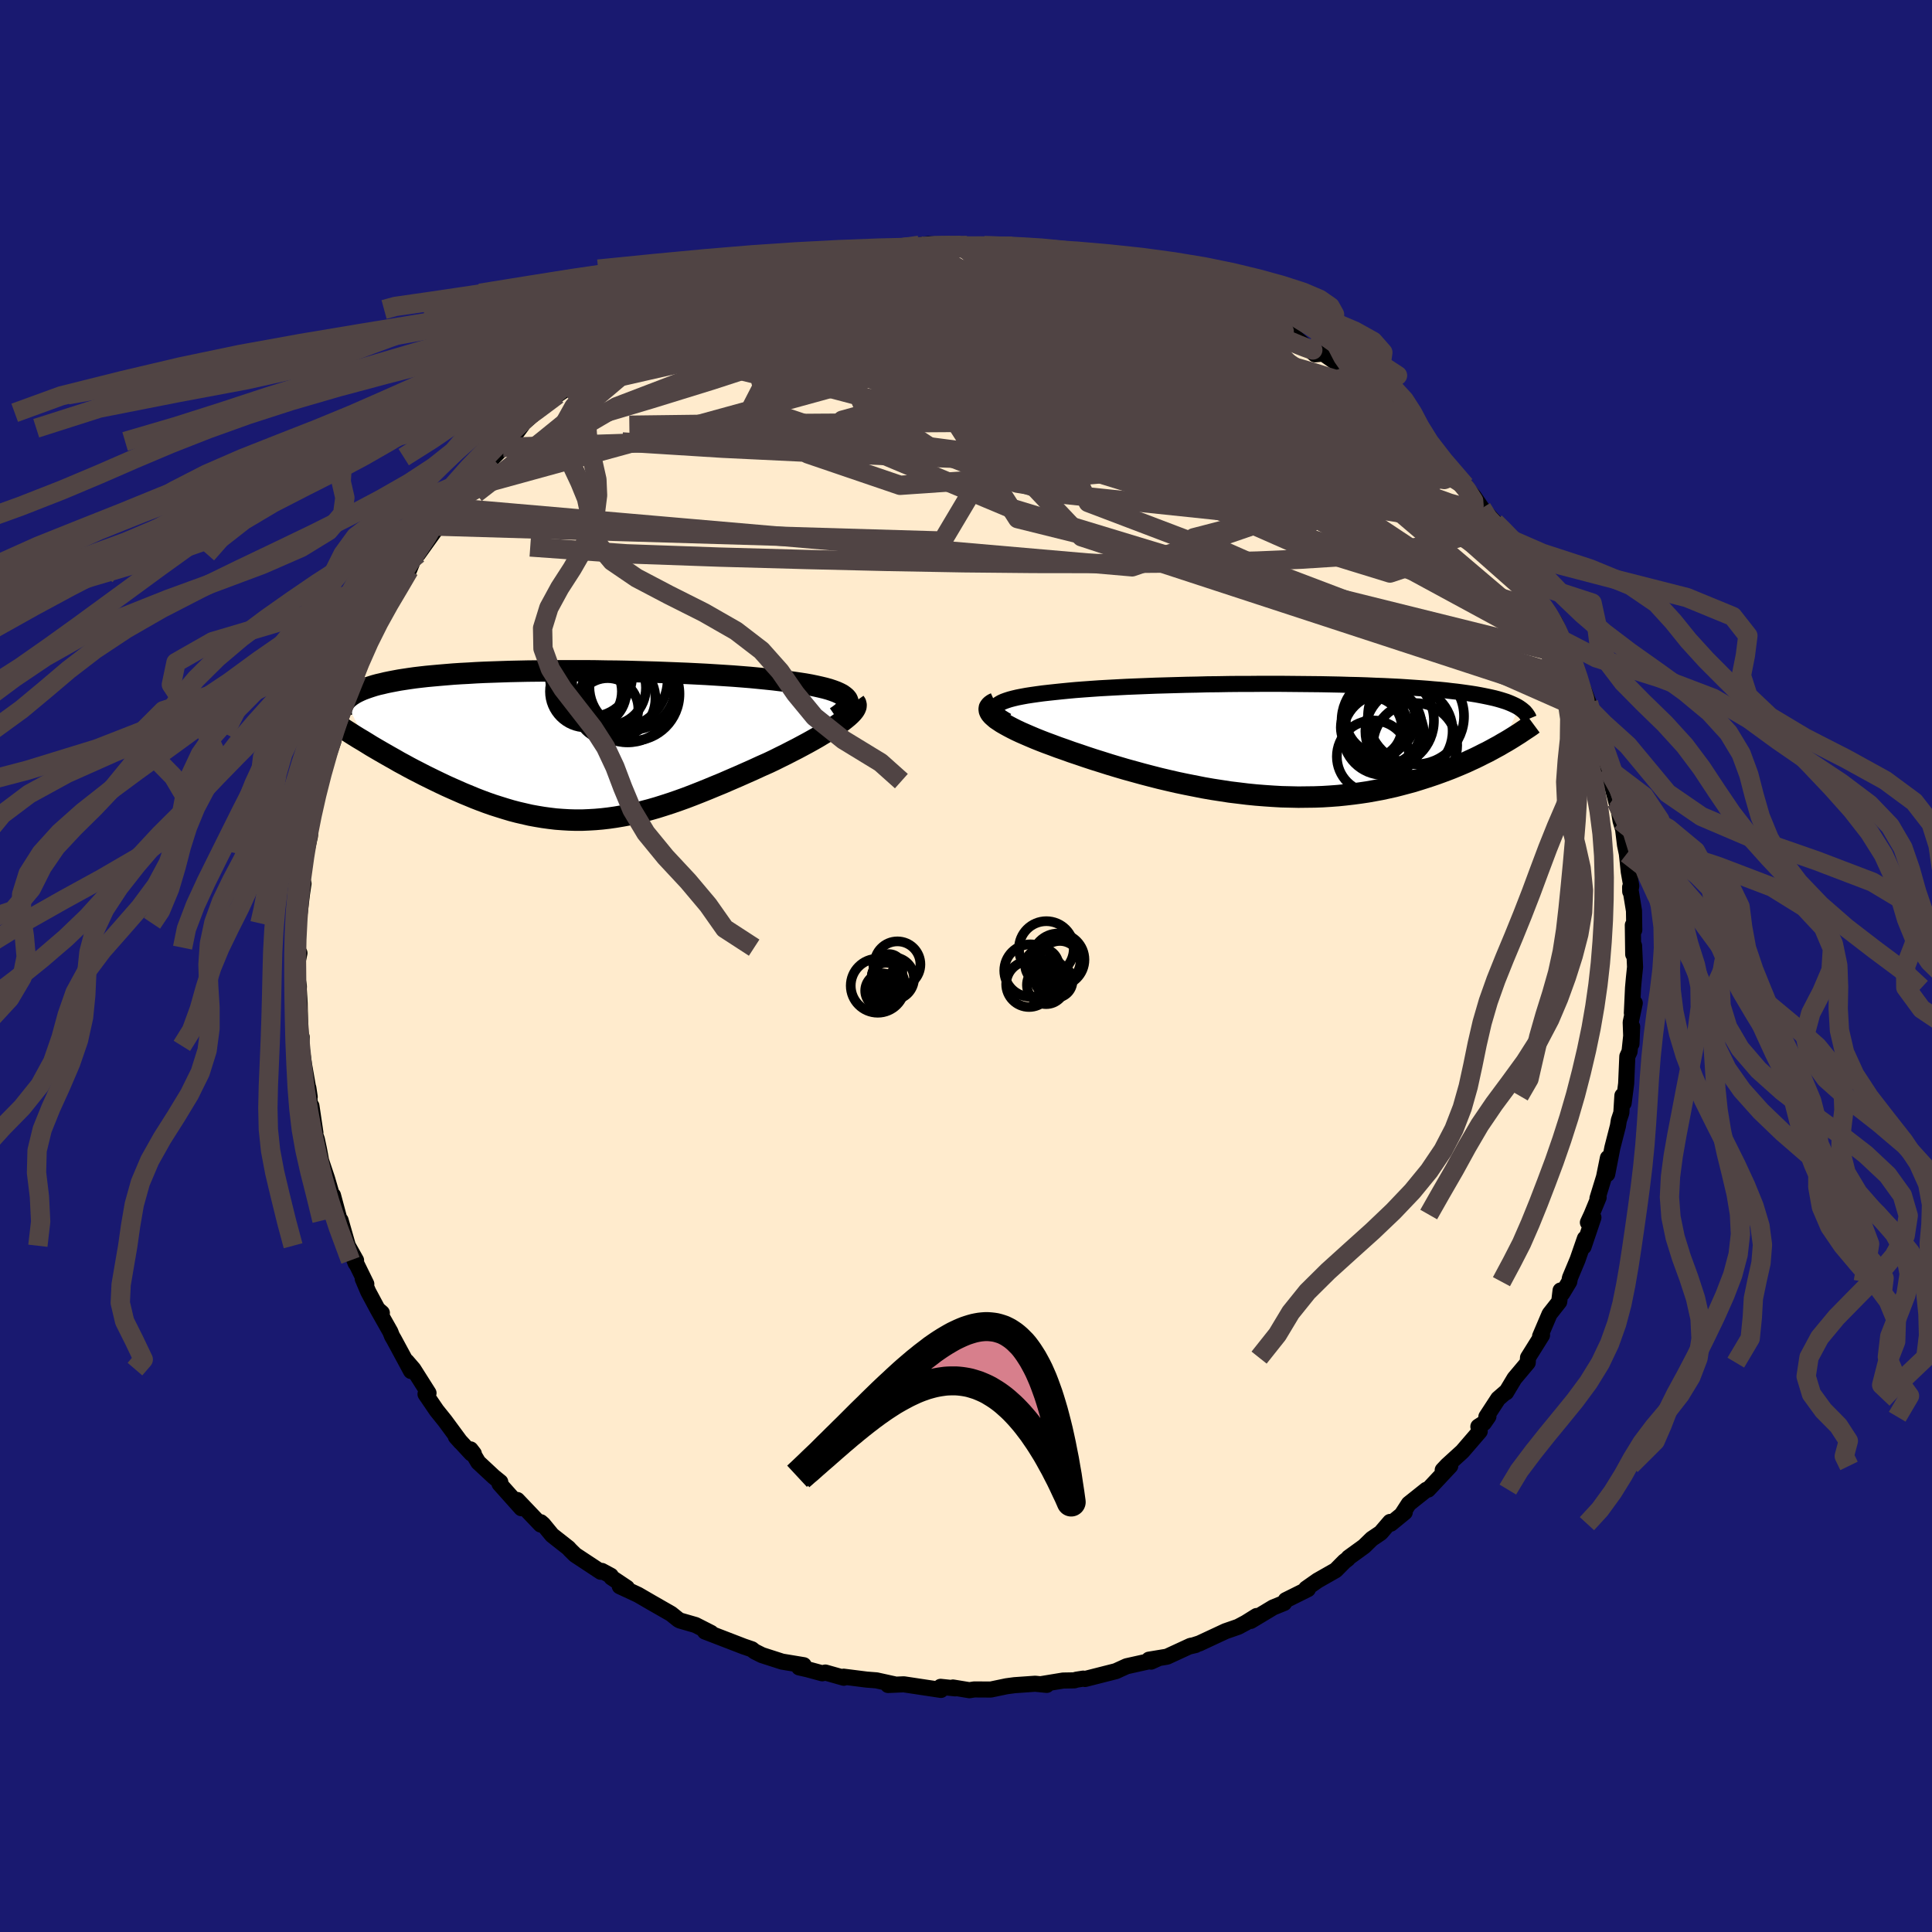
  <svg viewBox="-100 -100 200 200" xmlns="http://www.w3.org/2000/svg" width="500" height="500" id="face-svg">
    <defs>
      <clipPath id="leftEyeClipPath">
        <polyline points="28.78,-4.95 28.6,-5.1 28.38,-5.26 28.11,-5.4 27.8,-5.54 27.45,-5.67 27.06,-5.8 26.63,-5.92 26.17,-6.03 25.68,-6.14 25.15,-6.25 24.59,-6.35 24,-6.44 23.38,-6.53 22.73,-6.62 22.06,-6.7 21.33,-6.79 20.56,-6.87 19.76,-6.95 18.93,-7.03 18.06,-7.1 17.17,-7.17 16.25,-7.23 15.3,-7.29 14.33,-7.35 13.35,-7.4 12.34,-7.45 11.32,-7.49 10.29,-7.53 9.25,-7.57 8.2,-7.6 7.15,-7.63 6.09,-7.66 5.04,-7.68 3.98,-7.69 2.93,-7.71 1.89,-7.72 0.86,-7.72 -0.17,-7.72 -1.18,-7.72 -2.18,-7.71 -3.16,-7.7 -4.13,-7.69 -5.07,-7.67 -6,-7.65 -6.9,-7.62 -7.78,-7.59 -8.64,-7.56 -9.48,-7.52 -10.29,-7.47 -11.07,-7.43 -11.83,-7.38 -12.55,-7.32 -13.26,-7.26 -13.93,-7.2 -14.58,-7.14 -15.2,-7.07 -15.79,-7 -16.36,-6.92 -16.89,-6.84 -17.41,-6.76 -17.89,-6.67 -18.36,-6.58 -18.8,-6.49 -19.21,-6.39 -19.61,-6.3 -19.98,-6.2 -20.33,-6.09 -20.66,-5.98 -20.97,-5.87 -21.26,-5.76 -21.53,-5.64 -21.78,-5.52 -22.01,-5.4 -22.22,-5.27 -22.42,-5.14 -22.59,-5.01 -22.75,-4.88 -22.89,-4.74 -23.01,-4.6 -20.77,-0.22 -20.32,0.06 -19.86,0.33 -19.38,0.61 -18.91,0.88 -18.42,1.16 -17.92,1.44 -17.42,1.73 -16.9,2.01 -16.39,2.29 -15.86,2.57 -15.33,2.84 -14.79,3.12 -14.24,3.39 -13.69,3.66 -13.13,3.93 -12.56,4.2 -11.98,4.46 -11.39,4.72 -10.8,4.98 -10.19,5.23 -9.59,5.48 -8.97,5.72 -8.35,5.95 -7.72,6.17 -7.09,6.37 -6.45,6.57 -5.81,6.76 -5.16,6.93 -4.51,7.08 -3.86,7.23 -3.2,7.35 -2.54,7.46 -1.88,7.55 -1.21,7.63 -0.54,7.68 0.13,7.72 0.81,7.74 1.49,7.74 2.18,7.71 2.87,7.67 3.56,7.61 4.25,7.53 4.95,7.43 5.66,7.31 6.37,7.18 7.08,7.02 7.8,6.84 8.53,6.65 9.26,6.44 9.99,6.21 10.73,5.97 11.48,5.71 12.23,5.44 12.99,5.15 13.75,4.85 14.52,4.54 15.29,4.22 16.07,3.9 16.85,3.56 17.64,3.22 18.43,2.87 19.22,2.52 20,2.16 20.79,1.81 21.4,1.52 22,1.22 22.59,0.93 23.17,0.63 23.74,0.34 24.3,0.04 24.84,-0.25 25.36,-0.54 25.87,-0.83 26.35,-1.12 26.82,-1.4 27.26,-1.68 27.67,-1.95 28.06,-2.22 28.42,-2.48" />
      </clipPath>
      <clipPath id="rightEyeClipPath">
        <polyline points="-29.58,-3.6 -29.41,-3.72 -29.19,-3.85 -28.93,-3.97 -28.63,-4.08 -28.29,-4.19 -27.91,-4.29 -27.49,-4.39 -27.03,-4.48 -26.54,-4.57 -26.02,-4.65 -25.46,-4.73 -24.87,-4.81 -24.25,-4.88 -23.6,-4.95 -22.93,-5.02 -22.22,-5.09 -21.46,-5.16 -20.67,-5.22 -19.84,-5.28 -18.98,-5.34 -18.08,-5.39 -17.15,-5.44 -16.19,-5.49 -15.21,-5.53 -14.2,-5.57 -13.18,-5.61 -12.13,-5.64 -11.07,-5.67 -10,-5.7 -8.91,-5.72 -7.82,-5.75 -6.73,-5.76 -5.63,-5.78 -4.54,-5.79 -3.44,-5.79 -2.36,-5.8 -1.28,-5.8 -0.2,-5.8 0.85,-5.79 1.9,-5.78 2.93,-5.77 3.94,-5.76 4.94,-5.74 5.91,-5.72 6.86,-5.69 7.79,-5.67 8.69,-5.64 9.57,-5.6 10.42,-5.57 11.25,-5.53 12.05,-5.49 12.82,-5.44 13.56,-5.39 14.28,-5.34 14.96,-5.29 15.62,-5.23 16.25,-5.18 16.86,-5.12 17.43,-5.05 17.98,-4.99 18.51,-4.92 19.01,-4.85 19.49,-4.78 19.94,-4.71 20.38,-4.63 20.79,-4.55 21.18,-4.47 21.55,-4.39 21.9,-4.31 22.24,-4.22 22.55,-4.13 22.84,-4.04 23.12,-3.95 23.38,-3.85 23.62,-3.75 23.84,-3.65 24.05,-3.55 24.24,-3.45 24.42,-3.34 22.74,0.38 22.37,0.6 21.98,0.81 21.58,1.03 21.17,1.25 20.74,1.46 20.31,1.68 19.86,1.9 19.4,2.11 18.93,2.33 18.44,2.54 17.94,2.75 17.43,2.96 16.91,3.16 16.37,3.36 15.82,3.56 15.26,3.75 14.68,3.94 14.08,4.13 13.47,4.32 12.84,4.49 12.2,4.66 11.54,4.83 10.86,4.98 10.17,5.13 9.46,5.26 8.74,5.39 8,5.5 7.25,5.6 6.48,5.69 5.7,5.77 4.9,5.83 4.09,5.88 3.27,5.91 2.43,5.92 1.58,5.93 0.73,5.91 -0.14,5.89 -1.02,5.84 -1.9,5.78 -2.79,5.71 -3.69,5.62 -4.59,5.51 -5.5,5.4 -6.41,5.26 -7.32,5.12 -8.24,4.96 -9.15,4.78 -10.06,4.6 -10.97,4.41 -11.88,4.2 -12.77,3.99 -13.67,3.76 -14.55,3.53 -15.42,3.29 -16.29,3.05 -17.14,2.8 -17.97,2.55 -18.79,2.29 -19.59,2.04 -20.38,1.78 -21.14,1.52 -21.89,1.27 -22.61,1.01 -23.3,0.77 -23.91,0.54 -24.51,0.32 -25.08,0.1 -25.63,-0.12 -26.15,-0.34 -26.66,-0.56 -27.14,-0.77 -27.59,-0.98 -28.01,-1.19 -28.41,-1.4 -28.77,-1.6 -29.1,-1.79 -29.4,-1.99 -29.67,-2.17 -29.89,-2.36" />
      </clipPath>
      <filter id="fuzzy">
        <feTurbulence id="turbulence" baseFrequency="0.05" numOctaves="3" type="noise" result="noise" />
        <feDisplacementMap in="SourceGraphic" in2="noise" scale="2" />
      </filter>
      <linearGradient id="rainbowGradient" x1="0%" y1="0%" x2="100%" y2="0%">
        <stop offset="0%" style="stop-color: rgb(128, 128, 128); stop-opacity: 1" />
        <stop offset="50%" style="stop-color: rgb(173, 216, 230); stop-opacity: 1" />
        <stop offset="100%" style="stop-color: rgb(255, 192, 203); stop-opacity: 1" />
      </linearGradient>
    </defs>
    <rect x="-100" y="-100" width="100%" height="100%" fill="rgb(25, 25, 112)" />
    <polyline id="faceContour" points="69.26,0.11 69.14,1.27 69.05,2.27 68.93,4.86 69.23,3.84 68.81,5.83 68.89,8.06 68.96,6.28 68.69,8.86 68.46,9.36 68.34,12.17 68.08,14.19 67.95,13.42 67.84,15.2 67.58,15.98 67.49,16.55 66.91,18.81 66.38,21.54 66.45,19.87 66.05,21.84 65.37,24.05 65.49,23.96 64.76,25.73 64.38,26.55 64.95,26.04 63.93,29.06 64.07,28.21 63.31,30.4 62.52,32.29 62.45,32.68 61.73,33.88 61.55,33.59 61.41,34.76 60.41,36.03 59.43,38.33 59.63,38.22 58.18,40.54 58.15,41.06 56.78,42.69 55.91,44.14 55.92,44.07 55.09,44.79 53.87,46.66 54.08,46.63 53.6,47.32 53.04,47.68 53.18,48.17 51.38,50.26 49.82,51.68 49.35,52.18 50.13,51.75 47.84,54.2 47.66,54.22 45.84,55.67 45.18,56.69 45.42,56.55 43.98,57.73 43.9,57.55 42.93,58.68 42.01,59.3 41.21,60.08 39.61,61.24 39.52,61.37 39.17,61.64 38.27,62.55 36.39,63.62 35.21,64.45 35.39,64.51 33.1,65.65 32.93,65.94 31.8,66.4 29.47,67.8 30.08,67.29 28.96,67.99 28.17,68.41 26.87,68.86 24.17,70.12 23.27,70.41 23.77,70.29 23.26,70.37 20.81,71.5 18.94,71.81 19.89,71.68 19.16,72.01 18.97,71.97 16.63,72.49 15.51,73 12.32,73.81 12.14,73.77 11.44,73.88 11.21,73.95 10.05,73.97 7.8,74.34 8.36,74.42 7.16,74.3 5.02,74.45 4.2,74.56 2.57,74.9 0.86,74.89 0.35,74.97 -1.35,74.69 -1.11,74.78 -2.63,74.62 -2.73,74.83 -2.59,74.94 -6.44,74.36 -8.07,74.43 -7.97,74.34 -7.41,74.36 -9.27,73.95 -10.3,73.87 -12.67,73.57 -12.65,73.68 -14.56,73.14 -14.88,73.22 -16.39,72.81 -17.27,72.61 -16.8,72.38 -19.04,72.01 -21.12,71.34 -21.88,70.96 -22.17,70.73 -23.02,70.44 -23.77,70.15 -26.83,68.97 -27.02,68.9 -26.39,69.04 -28,68.22 -29.6,67.76 -29.77,67.67 -30.53,67.06 -32.59,65.88 -33.95,65.09 -35.84,64.21 -35.1,64.37 -36.7,63.3 -36.77,63.12 -37.7,62.62 -37.81,62.71 -40.46,60.96 -40.97,60.46 -41.17,60.24 -42.85,58.92 -43.77,57.8 -44.02,57.58 -44.03,57.82 -46.45,55.28 -46.03,56.13 -48.29,53.6 -48.21,53.42 -48.89,52.87 -50.49,51.38 -51.29,50.04 -50.95,50.48 -51.21,50.46 -52.81,48.73 -52.32,49.28 -53.94,47.08 -54.8,46.01 -55.95,44.32 -55.64,44.21 -57.21,41.73 -57.9,40.93 -57.45,41.93 -59.22,38.65 -59.42,38.31 -59.59,37.87 -60.89,35.57 -60.47,35.91 -60.91,35.53 -61.88,33.72 -62.45,32.38 -62.08,32.92 -63.37,30.29 -63.18,30.77 -63.14,30.47 -63.99,28.96 -64.74,26.33 -64.83,26.35 -65.53,23.74 -65.49,24.24 -66.14,22.01 -66.76,20.16 -66.97,19.02 -67.2,17.94 -67.51,17.07 -67.35,17.26 -67.76,14.49 -67.88,14.64 -68.08,12.62 -67.94,13.55 -68.54,10.13 -68.81,8.27 -68.77,7.35 -68.88,7.37 -68.95,5.43 -68.98,3.87 -69.07,2.42 -69.06,2.1 -69.35,0.32 -69,-1.34 -69.16,-0.68 -69.17,-1.9 -69.14,-4.42 -69.27,-3.11 -69.09,-4.57 -68.74,-7.46 -68.58,-8.54 -68.86,-8.23 -68.36,-11.76 -68.44,-11.66 -68.18,-12.28 -67.9,-13.51 -67.93,-14.31 -67.12,-18.13 -67.53,-17.15 -66.85,-19.46 -67.05,-19.14 -66.3,-21.7 -66.47,-20.48 -65.49,-23.29 -65.71,-24.21 -65.25,-24.08 -65.01,-25.86 -64.31,-27.21 -63.95,-27.96 -62.95,-30.54 -62.63,-32.23 -63.06,-30.24 -61.72,-33.79 -61.96,-33.04 -61.01,-35.57 -60.64,-35.82 -60.04,-36.69 -58.59,-39.78 -58.37,-39.82 -58.12,-40.25 -57.65,-40.99 -57.09,-42.38 -56.72,-42.65 -54.8,-45.33 -56.14,-43.68 -55.17,-45.55 -53.77,-46.91 -53.4,-47.45 -52.77,-48.19 -51.97,-49.38 -51.41,-49.84 -49.72,-51.78 -49.62,-51.94 -47.92,-53.68 -49.14,-52.68 -47.67,-54.3 -46.65,-55.05 -45.97,-55.97 -46.42,-55.67 -44.62,-57.27 -43.55,-58.25 -42.29,-59.13 -41.43,-59.72 -40.19,-60.9 -40.4,-60.89 -37.82,-62.36 -38.82,-61.94 -35.49,-63.96 -35.91,-63.71 -34.8,-64.36 -34.45,-64.56 -32.74,-66 -33.98,-65.29 -30.38,-67.3 -28.88,-67.96 -29.05,-67.65 -28.16,-68.22 -28.14,-68.4 -27.74,-68.48 -25.07,-69.62 -24.59,-69.64 -24.08,-70.21 -23.63,-70.33 -20.09,-71.54 -20.95,-71.42 -19.99,-71.6 -18.12,-72.18 -17.87,-72.14 -17.05,-72.45 -15.65,-72.81 -14.67,-73.13 -12.51,-73.38 -11.88,-73.54 -11.22,-73.74 -10.81,-73.88 -7.88,-74.18 -7.49,-74.14 -6.83,-74.27 -5.9,-74.46 -4.85,-74.61 -3.89,-74.73 -1.64,-74.58 -0.54,-74.59 0.11,-74.59 1.58,-74.52 1.44,-74.58 3.51,-74.51 6.13,-74.38 4.77,-74.51 5.33,-74.45 5.64,-74.29 8.38,-74.15 9.54,-73.92 8.95,-74.1 13,-73.35 12.99,-73.54 14.76,-73.02 14.48,-72.88 16.6,-72.46 17.63,-72.25 17.48,-72.3 18.78,-71.82 21.43,-71.05 21.69,-70.83 21.27,-70.88 25.14,-69.8 24.98,-69.61 27.19,-68.77 26.62,-68.71 27.47,-68.78 28.01,-68.5 27.89,-68.56 31.2,-66.62 30.99,-66.84 32.16,-66.2 33.51,-65.6 33.08,-65.79 33.85,-65.28 36.13,-63.32 36.98,-63.4 39.05,-61.96 39.3,-61.71 38.85,-61.9 41.34,-59.85 42.35,-59.41 42.94,-58.73 42.47,-59.11 45.08,-57.02 44.65,-57.08 43.95,-57.63 46.88,-54.72 48.3,-53.6 48.67,-53.19 48.5,-53.29 49.49,-51.88 51.66,-49.75 50.24,-51.24 52.56,-48.61 53.4,-47.39 54.76,-45.93 53.86,-46.58 54.5,-45.61 56.37,-43.19 56.05,-43.91 56.39,-43.71 57.48,-41.85 58.08,-40.5 58.57,-40.17 58.59,-39.6 59.42,-37.54 59.61,-37.47 60.25,-36.59 60.94,-35.64 61.87,-33.64 61.94,-32.91 62.55,-32.28 62.36,-32.16 63.44,-29.55 63.97,-28.49 64.44,-27.26 64.67,-26.46 64.72,-25.79 64.99,-26.03 65.64,-23.28 66.12,-22.35 66.51,-20.53 66.39,-20.46 67.18,-17.56 67.33,-16.96 67.41,-17.17 67.76,-15.03 68.02,-14.17 68.22,-12.54 68.41,-11.63 68.61,-9.75 68.87,-8.28 68.76,-7.71 68.75,-8.16 69.15,-5.71 69.18,-3.73 69.03,-4.23 69.07,-1.21 69.16,-2.09 69.26,0.11 69.14,1.27" fill="rgb(255, 235, 205)" stroke="black" stroke-width="1.667" stroke-linejoin="round" filter="url(#fuzzy)" />
    <g transform="translate(32.82 -23.41)">
      <polyline id="rightCountour" points="-29.58,-3.6 -29.41,-3.72 -29.19,-3.85 -28.93,-3.97 -28.63,-4.08 -28.29,-4.19 -27.91,-4.29 -27.49,-4.39 -27.03,-4.48 -26.54,-4.57 -26.02,-4.65 -25.46,-4.73 -24.87,-4.81 -24.25,-4.88 -23.6,-4.95 -22.93,-5.02 -22.22,-5.09 -21.46,-5.16 -20.67,-5.22 -19.84,-5.28 -18.98,-5.34 -18.08,-5.39 -17.15,-5.44 -16.19,-5.49 -15.21,-5.53 -14.2,-5.57 -13.18,-5.61 -12.13,-5.64 -11.07,-5.67 -10,-5.7 -8.91,-5.72 -7.82,-5.75 -6.73,-5.76 -5.63,-5.78 -4.54,-5.79 -3.44,-5.79 -2.36,-5.8 -1.28,-5.8 -0.2,-5.8 0.85,-5.79 1.9,-5.78 2.93,-5.77 3.94,-5.76 4.94,-5.74 5.91,-5.72 6.86,-5.69 7.79,-5.67 8.69,-5.64 9.57,-5.6 10.42,-5.57 11.25,-5.53 12.05,-5.49 12.82,-5.44 13.56,-5.39 14.28,-5.34 14.96,-5.29 15.62,-5.23 16.25,-5.18 16.86,-5.12 17.43,-5.05 17.98,-4.99 18.51,-4.92 19.01,-4.85 19.49,-4.78 19.94,-4.71 20.38,-4.63 20.79,-4.55 21.18,-4.47 21.55,-4.39 21.9,-4.31 22.24,-4.22 22.55,-4.13 22.84,-4.04 23.12,-3.95 23.38,-3.85 23.62,-3.75 23.84,-3.65 24.05,-3.55 24.24,-3.45 24.42,-3.34 22.74,0.38 22.37,0.6 21.98,0.81 21.58,1.03 21.17,1.25 20.74,1.46 20.31,1.68 19.86,1.9 19.4,2.11 18.93,2.33 18.44,2.54 17.94,2.75 17.43,2.96 16.91,3.16 16.37,3.36 15.82,3.56 15.26,3.75 14.68,3.94 14.08,4.13 13.47,4.32 12.84,4.49 12.2,4.66 11.54,4.83 10.86,4.98 10.17,5.13 9.46,5.26 8.74,5.39 8,5.5 7.25,5.6 6.48,5.69 5.7,5.77 4.9,5.83 4.09,5.88 3.27,5.91 2.43,5.92 1.58,5.93 0.73,5.91 -0.14,5.89 -1.02,5.84 -1.9,5.78 -2.79,5.71 -3.69,5.62 -4.59,5.51 -5.5,5.4 -6.41,5.26 -7.32,5.12 -8.24,4.96 -9.15,4.78 -10.06,4.6 -10.97,4.41 -11.88,4.2 -12.77,3.99 -13.67,3.76 -14.55,3.53 -15.42,3.29 -16.29,3.05 -17.14,2.8 -17.97,2.55 -18.79,2.29 -19.59,2.04 -20.38,1.78 -21.14,1.52 -21.89,1.27 -22.61,1.01 -23.3,0.77 -23.91,0.54 -24.51,0.32 -25.08,0.1 -25.63,-0.12 -26.15,-0.34 -26.66,-0.56 -27.14,-0.77 -27.59,-0.98 -28.01,-1.19 -28.41,-1.4 -28.77,-1.6 -29.1,-1.79 -29.4,-1.99 -29.67,-2.17 -29.89,-2.36" fill="white" stroke="white" stroke-width="0" stroke-linejoin="round" filter="url(#fuzzy)" />
    </g>
    <g transform="translate(-41.24 -22.84)">
      <polyline id="leftCountour" points="28.78,-4.95 28.6,-5.1 28.38,-5.26 28.11,-5.4 27.8,-5.54 27.45,-5.67 27.06,-5.8 26.63,-5.92 26.17,-6.03 25.68,-6.14 25.15,-6.25 24.59,-6.35 24,-6.44 23.38,-6.53 22.73,-6.62 22.06,-6.7 21.33,-6.79 20.56,-6.87 19.76,-6.95 18.93,-7.03 18.06,-7.1 17.17,-7.17 16.25,-7.23 15.3,-7.29 14.33,-7.35 13.35,-7.4 12.34,-7.45 11.32,-7.49 10.29,-7.53 9.25,-7.57 8.2,-7.6 7.15,-7.63 6.09,-7.66 5.04,-7.68 3.98,-7.69 2.93,-7.71 1.89,-7.72 0.86,-7.72 -0.17,-7.72 -1.18,-7.72 -2.18,-7.71 -3.16,-7.7 -4.13,-7.69 -5.07,-7.67 -6,-7.65 -6.9,-7.62 -7.78,-7.59 -8.64,-7.56 -9.48,-7.52 -10.29,-7.47 -11.07,-7.43 -11.83,-7.38 -12.55,-7.32 -13.26,-7.26 -13.93,-7.2 -14.58,-7.14 -15.2,-7.07 -15.79,-7 -16.36,-6.92 -16.89,-6.84 -17.41,-6.76 -17.89,-6.67 -18.36,-6.58 -18.8,-6.49 -19.21,-6.39 -19.61,-6.3 -19.98,-6.2 -20.33,-6.09 -20.66,-5.98 -20.97,-5.87 -21.26,-5.76 -21.53,-5.64 -21.78,-5.52 -22.01,-5.4 -22.22,-5.27 -22.42,-5.14 -22.59,-5.01 -22.75,-4.88 -22.89,-4.74 -23.01,-4.6 -20.77,-0.22 -20.32,0.06 -19.86,0.33 -19.38,0.61 -18.91,0.88 -18.42,1.16 -17.92,1.44 -17.42,1.73 -16.9,2.01 -16.39,2.29 -15.86,2.57 -15.33,2.84 -14.79,3.12 -14.24,3.39 -13.69,3.66 -13.13,3.93 -12.56,4.2 -11.98,4.46 -11.39,4.72 -10.8,4.98 -10.19,5.23 -9.59,5.48 -8.97,5.72 -8.35,5.95 -7.72,6.17 -7.09,6.37 -6.45,6.57 -5.81,6.76 -5.16,6.93 -4.51,7.08 -3.86,7.23 -3.2,7.35 -2.54,7.46 -1.88,7.55 -1.21,7.63 -0.54,7.68 0.13,7.72 0.81,7.74 1.49,7.74 2.18,7.71 2.87,7.67 3.56,7.61 4.25,7.53 4.95,7.43 5.66,7.31 6.37,7.18 7.08,7.02 7.8,6.84 8.53,6.65 9.26,6.44 9.99,6.21 10.73,5.97 11.48,5.71 12.23,5.44 12.99,5.15 13.75,4.85 14.52,4.54 15.29,4.22 16.07,3.9 16.85,3.56 17.64,3.22 18.43,2.87 19.22,2.52 20,2.16 20.79,1.81 21.4,1.52 22,1.22 22.59,0.93 23.17,0.63 23.74,0.34 24.3,0.04 24.84,-0.25 25.36,-0.54 25.87,-0.83 26.35,-1.12 26.82,-1.4 27.26,-1.68 27.67,-1.95 28.06,-2.22 28.42,-2.48" fill="white" stroke="white" stroke-width="0" stroke-linejoin="round" filter="url(#fuzzy)" />
    </g>
    <g transform="translate(32.82 -23.41)">
      <polyline id="rightUpper" points="-28.57,-1.96 -28.91,-2.16 -29.19,-2.34 -29.42,-2.52 -29.6,-2.7 -29.72,-2.86 -29.79,-3.02 -29.81,-3.17 -29.78,-3.32 -29.7,-3.46 -29.58,-3.6 -29.41,-3.72 -29.19,-3.85 -28.93,-3.97 -28.63,-4.08 -28.29,-4.19 -27.91,-4.29 -27.49,-4.39 -27.03,-4.48 -26.54,-4.57 -26.02,-4.65 -25.46,-4.73 -24.87,-4.81 -24.25,-4.88 -23.6,-4.95 -22.93,-5.02 -22.22,-5.09 -21.46,-5.16 -20.67,-5.22 -19.84,-5.28 -18.98,-5.34 -18.08,-5.39 -17.15,-5.44 -16.19,-5.49 -15.21,-5.53 -14.2,-5.57 -13.18,-5.61 -12.13,-5.64 -11.07,-5.67 -10,-5.7 -8.91,-5.72 -7.82,-5.75 -6.73,-5.76 -5.63,-5.78 -4.54,-5.79 -3.44,-5.79 -2.36,-5.8 -1.28,-5.8 -0.2,-5.8 0.85,-5.79 1.9,-5.78 2.93,-5.77 3.94,-5.76 4.94,-5.74 5.91,-5.72 6.86,-5.69 7.79,-5.67 8.69,-5.64 9.57,-5.6 10.42,-5.57 11.25,-5.53 12.05,-5.49 12.82,-5.44 13.56,-5.39 14.28,-5.34 14.96,-5.29 15.62,-5.23 16.25,-5.18 16.86,-5.12 17.43,-5.05 17.98,-4.99 18.51,-4.92 19.01,-4.85 19.49,-4.78 19.94,-4.71 20.38,-4.63 20.79,-4.55 21.18,-4.47 21.55,-4.39 21.9,-4.31 22.24,-4.22 22.55,-4.13 22.84,-4.04 23.12,-3.95 23.38,-3.85 23.62,-3.75 23.84,-3.65 24.05,-3.55 24.24,-3.45 24.42,-3.34 24.58,-3.23 24.73,-3.12 24.86,-3.01 24.99,-2.9 25.09,-2.78 25.19,-2.66 25.27,-2.54 25.35,-2.42 25.41,-2.3 25.46,-2.18" fill="none" stroke="black" stroke-width="1.667" stroke-linejoin="round" filter="url(#fuzzy)" />
      <polyline id="rightLower" points="-29.78,-3.81 -30.02,-3.7 -30.19,-3.58 -30.32,-3.45 -30.4,-3.32 -30.42,-3.18 -30.4,-3.02 -30.34,-2.87 -30.23,-2.7 -30.08,-2.53 -29.89,-2.36 -29.67,-2.17 -29.4,-1.99 -29.1,-1.79 -28.77,-1.6 -28.41,-1.4 -28.01,-1.19 -27.59,-0.98 -27.14,-0.77 -26.66,-0.56 -26.15,-0.34 -25.63,-0.12 -25.08,0.1 -24.51,0.32 -23.91,0.54 -23.3,0.77 -22.61,1.01 -21.89,1.27 -21.14,1.52 -20.38,1.78 -19.59,2.04 -18.79,2.29 -17.97,2.55 -17.14,2.8 -16.29,3.05 -15.42,3.29 -14.55,3.53 -13.67,3.76 -12.77,3.99 -11.88,4.2 -10.97,4.41 -10.06,4.6 -9.15,4.78 -8.24,4.96 -7.32,5.12 -6.41,5.26 -5.5,5.4 -4.59,5.51 -3.69,5.62 -2.79,5.71 -1.9,5.78 -1.02,5.84 -0.14,5.89 0.73,5.91 1.58,5.93 2.43,5.92 3.27,5.91 4.09,5.88 4.9,5.83 5.7,5.77 6.48,5.69 7.25,5.6 8,5.5 8.74,5.39 9.46,5.26 10.17,5.13 10.86,4.98 11.54,4.83 12.2,4.66 12.84,4.49 13.47,4.32 14.08,4.13 14.68,3.94 15.26,3.75 15.82,3.56 16.37,3.36 16.91,3.16 17.43,2.96 17.94,2.75 18.44,2.54 18.93,2.33 19.4,2.11 19.86,1.9 20.31,1.68 20.74,1.46 21.17,1.25 21.58,1.03 21.98,0.81 22.37,0.6 22.74,0.38 23.11,0.17 23.46,-0.04 23.8,-0.25 24.13,-0.46 24.45,-0.66 24.76,-0.87 25.06,-1.07 25.35,-1.26 25.63,-1.45 25.9,-1.65" fill="none" stroke="black" stroke-width="2.222" stroke-linejoin="round" filter="url(#fuzzy)" />
      <circle r="3.61" cx="10.1" cy="-2.146" stroke="black" fill="none" stroke-width="1.0" filter="url(#fuzzy)" clip-path="url(#rightEyeClipPath)" /><circle r="4.97" cx="13.765" cy="-2.441" stroke="black" fill="none" stroke-width="1.0" filter="url(#fuzzy)" clip-path="url(#rightEyeClipPath)" /><circle r="4.36" cx="13.67" cy="0.549" stroke="black" fill="none" stroke-width="1.0" filter="url(#fuzzy)" clip-path="url(#rightEyeClipPath)" /><circle r="4.78" cx="10.84" cy="-1.986" stroke="black" fill="none" stroke-width="1.0" filter="url(#fuzzy)" clip-path="url(#rightEyeClipPath)" /><circle r="4.02" cx="10.34" cy="-1.366" stroke="black" fill="none" stroke-width="1.0" filter="url(#fuzzy)" clip-path="url(#rightEyeClipPath)" /><circle r="4.516" cx="13.04" cy="-0.901" stroke="black" fill="none" stroke-width="1.0" filter="url(#fuzzy)" clip-path="url(#rightEyeClipPath)" /><circle r="4.192" cx="10.39" cy="-0.556" stroke="black" fill="none" stroke-width="1.0" filter="url(#fuzzy)" clip-path="url(#rightEyeClipPath)" /><circle r="3.3" cx="9.635" cy="-1.331" stroke="black" fill="none" stroke-width="1.0" filter="url(#fuzzy)" clip-path="url(#rightEyeClipPath)" /><circle r="3.16" cx="9.14" cy="-1.281" stroke="black" fill="none" stroke-width="1.0" filter="url(#fuzzy)" clip-path="url(#rightEyeClipPath)" /><circle r="3.74" cx="9.31" cy="1.729" stroke="black" fill="none" stroke-width="1.0" filter="url(#fuzzy)" clip-path="url(#rightEyeClipPath)" />
      </g>
    <g transform="translate(-41.24 -22.84)">
      <polyline id="leftUpper" points="27.78,-2.92 28.13,-3.16 28.42,-3.39 28.66,-3.62 28.83,-3.83 28.96,-4.04 29.02,-4.24 29.04,-4.43 29,-4.61 28.92,-4.78 28.78,-4.95 28.6,-5.1 28.38,-5.26 28.11,-5.4 27.8,-5.54 27.45,-5.67 27.06,-5.8 26.63,-5.92 26.17,-6.03 25.68,-6.14 25.15,-6.25 24.59,-6.35 24,-6.44 23.38,-6.53 22.73,-6.62 22.06,-6.7 21.33,-6.79 20.56,-6.87 19.76,-6.95 18.93,-7.03 18.06,-7.1 17.17,-7.17 16.25,-7.23 15.3,-7.29 14.33,-7.35 13.35,-7.4 12.34,-7.45 11.32,-7.49 10.29,-7.53 9.25,-7.57 8.2,-7.6 7.15,-7.63 6.09,-7.66 5.04,-7.68 3.98,-7.69 2.93,-7.71 1.89,-7.72 0.86,-7.72 -0.17,-7.72 -1.18,-7.72 -2.18,-7.71 -3.16,-7.7 -4.13,-7.69 -5.07,-7.67 -6,-7.65 -6.9,-7.62 -7.78,-7.59 -8.64,-7.56 -9.48,-7.52 -10.29,-7.47 -11.07,-7.43 -11.83,-7.38 -12.55,-7.32 -13.26,-7.26 -13.93,-7.2 -14.58,-7.14 -15.2,-7.07 -15.79,-7 -16.36,-6.92 -16.89,-6.84 -17.41,-6.76 -17.89,-6.67 -18.36,-6.58 -18.8,-6.49 -19.21,-6.39 -19.61,-6.3 -19.98,-6.2 -20.33,-6.09 -20.66,-5.98 -20.97,-5.87 -21.26,-5.76 -21.53,-5.64 -21.78,-5.52 -22.01,-5.4 -22.22,-5.27 -22.42,-5.14 -22.59,-5.01 -22.75,-4.88 -22.89,-4.74 -23.01,-4.6 -23.12,-4.45 -23.21,-4.31 -23.28,-4.16 -23.34,-4 -23.39,-3.85 -23.42,-3.69 -23.44,-3.53 -23.44,-3.37 -23.43,-3.2 -23.41,-3.04" fill="none" stroke="black" stroke-width="2.222" stroke-linejoin="round" filter="url(#fuzzy)" />
      <polyline id="leftLower" points="29.72,-4.49 29.82,-4.35 29.86,-4.19 29.85,-4.02 29.78,-3.83 29.66,-3.63 29.49,-3.42 29.28,-3.2 29.03,-2.97 28.74,-2.73 28.42,-2.48 28.06,-2.22 27.67,-1.95 27.26,-1.68 26.82,-1.4 26.35,-1.12 25.87,-0.83 25.36,-0.54 24.84,-0.25 24.3,0.04 23.74,0.34 23.17,0.63 22.59,0.93 22,1.22 21.4,1.52 20.79,1.81 20,2.16 19.22,2.52 18.43,2.87 17.64,3.22 16.85,3.56 16.07,3.9 15.29,4.22 14.52,4.54 13.75,4.85 12.99,5.15 12.23,5.44 11.48,5.71 10.73,5.97 9.99,6.21 9.26,6.44 8.53,6.65 7.8,6.84 7.08,7.02 6.37,7.18 5.66,7.31 4.95,7.43 4.25,7.53 3.56,7.61 2.87,7.67 2.18,7.71 1.49,7.74 0.81,7.74 0.13,7.72 -0.54,7.68 -1.21,7.63 -1.88,7.55 -2.54,7.46 -3.2,7.35 -3.86,7.23 -4.51,7.08 -5.16,6.93 -5.81,6.76 -6.45,6.57 -7.09,6.37 -7.72,6.17 -8.35,5.95 -8.97,5.72 -9.59,5.48 -10.19,5.23 -10.8,4.98 -11.39,4.72 -11.98,4.46 -12.56,4.2 -13.13,3.93 -13.69,3.66 -14.24,3.39 -14.79,3.12 -15.33,2.84 -15.86,2.57 -16.39,2.29 -16.9,2.01 -17.42,1.73 -17.92,1.44 -18.42,1.16 -18.91,0.88 -19.38,0.61 -19.86,0.33 -20.32,0.06 -20.77,-0.22 -21.21,-0.49 -21.65,-0.75 -22.07,-1.01 -22.48,-1.27 -22.89,-1.53 -23.28,-1.78 -23.67,-2.03 -24.05,-2.27 -24.41,-2.51 -24.77,-2.75" fill="none" stroke="black" stroke-width="2.222" stroke-linejoin="round" filter="url(#fuzzy)" />
      <circle r="4.798" cx="6.214" cy="-5.105" stroke="black" fill="none" stroke-width="1.0" filter="url(#fuzzy)" clip-path="url(#leftEyeClipPath)" /><circle r="3.722" cx="1.894" cy="-5.58" stroke="black" fill="none" stroke-width="1.0" filter="url(#fuzzy)" clip-path="url(#leftEyeClipPath)" /><circle r="4.452" cx="6.704" cy="-6.065" stroke="black" fill="none" stroke-width="1.0" filter="url(#fuzzy)" clip-path="url(#leftEyeClipPath)" /><circle r="3.176" cx="4.144" cy="-3.785" stroke="black" fill="none" stroke-width="1.0" filter="url(#fuzzy)" clip-path="url(#leftEyeClipPath)" /><circle r="3.926" cx="5.164" cy="-4.835" stroke="black" fill="none" stroke-width="1.0" filter="url(#fuzzy)" clip-path="url(#leftEyeClipPath)" /><circle r="3.702" cx="2.379" cy="-5.605" stroke="black" fill="none" stroke-width="1.0" filter="url(#fuzzy)" clip-path="url(#leftEyeClipPath)" /><circle r="4.276" cx="2.414" cy="-7.24" stroke="black" fill="none" stroke-width="1.0" filter="url(#fuzzy)" clip-path="url(#leftEyeClipPath)" /><circle r="4.85" cx="6.729" cy="-5.325" stroke="black" fill="none" stroke-width="1.0" filter="url(#fuzzy)" clip-path="url(#leftEyeClipPath)" /><circle r="3.906" cx="4.204" cy="-5.96" stroke="black" fill="none" stroke-width="1.0" filter="url(#fuzzy)" clip-path="url(#leftEyeClipPath)" /><circle r="4.946" cx="5.404" cy="-6.785" stroke="black" fill="none" stroke-width="1.0" filter="url(#fuzzy)" clip-path="url(#leftEyeClipPath)" />
    </g>
    <g id="hairs">
      <polyline points="-34.8,-64.36 -34.2,-64.82 -33.45,-65.38 -32.56,-65.94 -31.66,-66.43 -30.91,-66.77 -30.42,-66.95 -30.17,-66.96 -30.11,-66.84 -30.19,-66.61 -30.39,-66.26 -30.75,-65.79 -31.31,-65.16 -32.09,-64.36 -33.16,-63.35 -34.54,-62.1 -36.29,-60.58 -38.42,-58.78 -40.94,-56.7 -43.81,-54.37 -47.05,-51.79 -50.74,-48.93" fill="none" stroke="rgb(80, 68, 68)" stroke-width="2" stroke-linejoin="round" filter="url(#fuzzy)" /><polyline points="21.69,-70.83 22.45,-70.53 24.01,-69.95 25.48,-69.33 26.73,-68.78 27.78,-68.3 28.71,-67.87 29.56,-67.47 30.36,-67.08 31.08,-66.73 31.66,-66.46 32,-66.3 32.03,-66.29 31.65,-66.49 30.79,-66.93 29.44,-67.66" fill="none" stroke="rgb(80, 68, 68)" stroke-width="2" stroke-linejoin="round" filter="url(#fuzzy)" /><polyline points="-24.59,-69.64 -23.75,-70.08 -22.14,-70.48 -20.13,-70.82 -17.92,-71.06 -15.52,-71.23 -12.94,-71.35 -10.15,-71.45 -7.15,-71.51 -3.97,-71.54 -0.67,-71.55 2.65,-71.54 5.88,-71.54 8.92,-71.55 11.81,-71.57 14.61,-71.58 17.2,-71.6" fill="none" stroke="rgb(80, 68, 68)" stroke-width="2" stroke-linejoin="round" filter="url(#fuzzy)" /><polyline points="14.48,-72.88 16.2,-72.45 17.64,-71.88 19.2,-71.1 21.05,-70.08 23.12,-68.88 25.36,-67.53 27.73,-66.07 30.17,-64.53 32.63,-62.93 35.04,-61.31 37.37,-59.68 39.63,-58.06 41.86,-56.44 44.1,-54.82 46.3,-53.26 48.28,-51.92 49.73,-51.1" fill="none" stroke="rgb(80, 68, 68)" stroke-width="2" stroke-linejoin="round" filter="url(#fuzzy)" /><polyline points="25.14,-69.8 25.59,-69.45 26.37,-69.04 27.11,-68.7 27.86,-68.37 28.67,-67.99 29.56,-67.55 30.44,-67.09 31.26,-66.67 31.94,-66.31 32.45,-66.03 32.79,-65.82 32.94,-65.7 32.9,-65.67 32.64,-65.76 32.12,-65.98 31.34,-66.35 30.26,-66.87 28.86,-67.58 27.07,-68.56" fill="none" stroke="rgb(80, 68, 68)" stroke-width="2" stroke-linejoin="round" filter="url(#fuzzy)" /><polyline points="39.3,-61.71 39.51,-61.31 39.94,-60.56 39.87,-59.92 39.18,-59.42 37.9,-59 36.09,-58.61 33.78,-58.21 30.96,-57.81 27.6,-57.41 23.64,-57.04 19,-56.74 13.64,-56.52 7.55,-56.37 0.72,-56.28 -6.86,-56.23 -15.25,-56.18 -24.54,-56.11 -34.85,-55.98" fill="none" stroke="rgb(80, 68, 68)" stroke-width="2" stroke-linejoin="round" filter="url(#fuzzy)" /><polyline points="14.76,-73.02 15.14,-72.82 15.93,-72.59 16.62,-72.38 17.18,-72.14 17.61,-71.88 17.88,-71.61 17.93,-71.34 17.72,-71.08 17.19,-70.85 16.3,-70.66 14.99,-70.51 13.23,-70.42 11.01,-70.37 8.37,-70.34 5.35,-70.31 1.95,-70.29 -1.87,-70.3 -6.16,-70.36 -10.97,-70.48 -16.48,-70.59" fill="none" stroke="rgb(80, 68, 68)" stroke-width="2" stroke-linejoin="round" filter="url(#fuzzy)" /><polyline points="44.65,-57.08 44.82,-56.66 45.34,-55.6 45.29,-54.71 44.52,-54.06 43.11,-53.57 41.12,-53.15 38.58,-52.78 35.44,-52.45 31.68,-52.17 27.24,-51.99 22.07,-51.93 16.15,-51.99 9.46,-52.17 1.98,-52.43 -6.31,-52.75 -15.39,-53.13 -25.2,-53.6 -35.58,-54.25" fill="none" stroke="rgb(80, 68, 68)" stroke-width="2" stroke-linejoin="round" filter="url(#fuzzy)" /><polyline points="-12.51,-73.38 -11.94,-73.53 -11.33,-73.64 -10.66,-73.7 -10.09,-73.69 -9.77,-73.59 -9.78,-73.39 -10.1,-73.07 -10.7,-72.63 -11.59,-72.06 -12.85,-71.34 -14.55,-70.47 -16.77,-69.43 -19.56,-68.22 -22.92,-66.82 -26.82,-65.22 -31.29,-63.42 -36.44,-61.38" fill="none" stroke="rgb(80, 68, 68)" stroke-width="2" stroke-linejoin="round" filter="url(#fuzzy)" /><polyline points="-37.82,-62.36 -37.42,-62.54 -35.86,-62.99 -33.94,-63.3 -31.72,-63.49 -29.14,-63.59 -26.14,-63.63 -22.75,-63.6 -19.01,-63.48 -15,-63.26 -10.81,-62.94 -6.45,-62.53 -1.92,-62.06 2.8,-61.57 7.72,-61.05 12.84,-60.5 18.1,-59.91 23.46,-59.31 28.79,-58.74 33.94,-58.31 38.93,-58" fill="none" stroke="rgb(80, 68, 68)" stroke-width="2" stroke-linejoin="round" filter="url(#fuzzy)" /><polyline points="-24.59,-69.64 -23.77,-70.09 -22.24,-70.5 -20.35,-70.87 -18.32,-71.15 -16.13,-71.35 -13.77,-71.51 -11.22,-71.64 -8.5,-71.74 -5.67,-71.84 -2.79,-71.94 0.06,-72.04 2.82,-72.13 5.45,-72.22 7.95,-72.32 10.29,-72.41 12.5,-72.49 14.64,-72.5" fill="none" stroke="rgb(80, 68, 68)" stroke-width="2" stroke-linejoin="round" filter="url(#fuzzy)" /><polyline points="3.51,-74.51 4.83,-74.45 5.2,-74.43 5.55,-74.36 6.09,-74.26 6.73,-74.12 7.34,-73.96 7.81,-73.76 8.07,-73.54 8.07,-73.29 7.76,-73.03 7.14,-72.75 6.19,-72.46 4.92,-72.14 3.31,-71.8 1.35,-71.43 -0.98,-71.01 -3.7,-70.56 -6.85,-70.07 -10.44,-69.57 -14.49,-69.07 -18.95,-68.58 -23.76,-68.15" fill="none" stroke="rgb(80, 68, 68)" stroke-width="2" stroke-linejoin="round" filter="url(#fuzzy)" /><polyline points="50.24,-51.24 51.84,-49.29 52.55,-48.17 52.59,-47.64 52.12,-47.48 51.27,-47.58 50.04,-47.92 48.43,-48.5 46.41,-49.31 43.95,-50.37 40.99,-51.68 37.48,-53.28 33.39,-55.21 28.72,-57.48 23.46,-60.13 17.55,-63.16 10.89,-66.57 3.37,-70.38" fill="none" stroke="rgb(80, 68, 68)" stroke-width="2" stroke-linejoin="round" filter="url(#fuzzy)" /><polyline points="17.48,-72.3 19,-71.78 20.49,-71.26 21.79,-70.78 23.03,-70.32 24.23,-69.88 25.28,-69.48 26.1,-69.16 26.64,-68.95 26.89,-68.85 26.86,-68.86 26.5,-68.98 25.72,-69.25 24.49,-69.7 22.96,-70.31" fill="none" stroke="rgb(80, 68, 68)" stroke-width="2" stroke-linejoin="round" filter="url(#fuzzy)" /><polyline points="17.48,-72.3 18.95,-71.8 20.23,-71.35 21.23,-70.98 22.1,-70.63 22.86,-70.29 23.42,-70 23.72,-69.77 23.74,-69.61 23.52,-69.5 23.08,-69.41 22.44,-69.33 21.58,-69.27 20.46,-69.24 19.06,-69.25 17.35,-69.32 15.31,-69.44 12.95,-69.59 10.23,-69.8 7.14,-70.07 3.63,-70.43 -0.36,-70.9 -4.88,-71.47 -10.02,-72.11" fill="none" stroke="rgb(80, 68, 68)" stroke-width="2" stroke-linejoin="round" filter="url(#fuzzy)" /><polyline points="9.54,-73.92 10.28,-73.8 11.91,-73.44 13.54,-72.98 15.1,-72.45 16.64,-71.87 18.22,-71.24 19.85,-70.58 21.51,-69.89 23.21,-69.17 24.91,-68.44 26.6,-67.72 28.24,-67 29.82,-66.32 31.26,-65.68 32.54,-65.11 33.6,-64.65 34.44,-64.3 35.1,-64.04 35.6,-63.86 35.9,-63.77 35.86,-63.83 35.26,-64.21" fill="none" stroke="rgb(80, 68, 68)" stroke-width="2" stroke-linejoin="round" filter="url(#fuzzy)" /><polyline points="46.88,-54.72 47.84,-53.92 48.35,-53.39 48.76,-52.86 49.16,-52.29 49.51,-51.72 49.77,-51.2 49.89,-50.78 49.82,-50.48 49.51,-50.36 48.95,-50.45 48.12,-50.75 47.02,-51.25 45.66,-51.94 44.02,-52.82 42.11,-53.88 39.9,-55.13 37.39,-56.59 34.56,-58.27 31.4,-60.21 27.86,-62.41 23.9,-64.9 19.4,-67.66 14.35,-70.7" fill="none" stroke="rgb(80, 68, 68)" stroke-width="2" stroke-linejoin="round" filter="url(#fuzzy)" /><polyline points="-30.38,-67.3 -29.42,-67.68 -28.87,-67.9 -28.37,-68.13 -27.8,-68.41 -27.15,-68.7 -26.51,-68.97 -25.95,-69.19 -25.53,-69.32 -25.28,-69.35 -25.24,-69.26 -25.45,-69.03 -25.95,-68.63 -26.79,-68.06 -27.96,-67.31 -29.5,-66.37 -31.38,-65.23 -33.64,-63.88 -36.33,-62.29 -39.58,-60.42" fill="none" stroke="rgb(80, 68, 68)" stroke-width="2" stroke-linejoin="round" filter="url(#fuzzy)" /><polyline points="-24.59,-69.64 -23.89,-70.11 -22.74,-70.59 -21.49,-71.04 -20.32,-71.42 -19.22,-71.76 -18.16,-72.05 -17.12,-72.33 -16.12,-72.59 -15.16,-72.83 -14.29,-73.04 -13.54,-73.21 -12.96,-73.33 -12.57,-73.39 -12.38,-73.39 -12.42,-73.34 -12.69,-73.22 -13.2,-73.05 -13.99,-72.8 -15.08,-72.48 -16.48,-72.05 -18.24,-71.5 -20.32,-70.86 -22.62,-70.19" fill="none" stroke="rgb(80, 68, 68)" stroke-width="2" stroke-linejoin="round" filter="url(#fuzzy)" /><polyline points="54.5,-45.61 55.6,-44.27 56.06,-43.74 56.38,-43.27 56.62,-42.76 56.73,-42.31 56.67,-42 56.42,-41.87 55.99,-41.93 55.39,-42.19 54.6,-42.65 53.6,-43.31 52.35,-44.21 50.83,-45.39 49.01,-46.84 46.91,-48.59 44.54,-50.61 41.93,-52.91 39.03,-55.55 35.77,-58.59 31.99,-62.13 27.43,-66.19" fill="none" stroke="rgb(80, 68, 68)" stroke-width="2" stroke-linejoin="round" filter="url(#fuzzy)" /><polyline points="59.42,-37.54 59.75,-37.2 60.24,-36.48 60.75,-35.62 61.17,-34.81 61.45,-34.2 61.58,-33.81 61.58,-33.63 61.43,-33.68 61.12,-34.01 60.6,-34.72 59.84,-35.89 58.83,-37.54 57.56,-39.7 55.91,-42.45 53.61,-46.12" fill="none" stroke="rgb(80, 68, 68)" stroke-width="2" stroke-linejoin="round" filter="url(#fuzzy)" /><polyline points="53.4,-47.39 53.91,-46.57 53.74,-46.06 53.29,-45.5 52.52,-44.95 51.35,-44.45 49.73,-43.97 47.66,-43.51 45.12,-43.08 42.11,-42.69 38.61,-42.36 34.63,-42.11 30.15,-41.92 25.18,-41.79 19.67,-41.7 13.6,-41.66 6.95,-41.67 -0.29,-41.74 -8.12,-41.88 -16.54,-42.08 -25.55,-42.33 -35.14,-42.67 -45.11,-43.38" fill="none" stroke="rgb(80, 68, 68)" stroke-width="2" stroke-linejoin="round" filter="url(#fuzzy)" /><polyline points="-35.49,-63.96 -35.38,-64.02 -34.71,-64.42 -33.79,-64.99 -32.67,-65.65 -31.42,-66.35 -30.1,-67.03 -28.82,-67.66 -27.65,-68.21 -26.6,-68.7 -25.65,-69.14 -24.76,-69.55 -23.93,-69.93 -23.17,-70.27 -22.53,-70.57 -22.03,-70.81 -21.72,-70.95 -21.64,-70.99 -21.82,-70.91 -22.27,-70.7 -23,-70.38 -24.03,-69.93 -25.37,-69.39 -26.86,-68.79" fill="none" stroke="rgb(80, 68, 68)" stroke-width="2" stroke-linejoin="round" filter="url(#fuzzy)" /><polyline points="44.65,-57.08 44.94,-56.67 45.81,-55.65 46.35,-54.83 46.4,-54.3 46.04,-53.98 45.34,-53.77 44.32,-53.67 42.96,-53.69 41.23,-53.84 39.08,-54.16 36.47,-54.7 33.36,-55.46 29.74,-56.46 25.62,-57.68 20.98,-59.11 15.79,-60.73 10.02,-62.54 3.66,-64.53 -3.25,-66.75 -10.58,-69.28" fill="none" stroke="rgb(80, 68, 68)" stroke-width="2" stroke-linejoin="round" filter="url(#fuzzy)" /><polyline points="6.13,-74.38 5.37,-74.41 5.29,-74.29 5.5,-74.06 5.71,-73.73 5.71,-73.32 5.39,-72.8 4.66,-72.17 3.46,-71.44 1.74,-70.58 -0.53,-69.61 -3.35,-68.51 -6.75,-67.27 -10.74,-65.87 -15.33,-64.28 -20.54,-62.52 -26.35,-60.63 -32.73,-58.66 -39.73,-56.58" fill="none" stroke="rgb(80, 68, 68)" stroke-width="2" stroke-linejoin="round" filter="url(#fuzzy)" /><polyline points="44.65,-57.08 44.99,-56.65 46,-55.6 46.77,-54.74 47.16,-54.15 47.25,-53.75 47.11,-53.46 46.75,-53.27 46.16,-53.2 45.28,-53.27 44.07,-53.51 42.5,-53.98 40.54,-54.67 38.2,-55.61 35.52,-56.79 32.51,-58.19 29.14,-59.8 25.37,-61.63 21.12,-63.67 16.35,-65.98 11.1,-68.55 5.46,-71.42" fill="none" stroke="rgb(80, 68, 68)" stroke-width="2" stroke-linejoin="round" filter="url(#fuzzy)" /><polyline points="-15.65,-72.81 -14.28,-73.01 -12.56,-73.02 -10.7,-72.88 -8.6,-72.6 -6.22,-72.2 -3.59,-71.69 -0.78,-71.1 2.18,-70.43 5.29,-69.68 8.55,-68.87 11.94,-67.99 15.42,-67.08 18.89,-66.16 22.33,-65.24 25.71,-64.33 29.09,-63.41 32.46,-62.45 35.8,-61.48 39.07,-60.46" fill="none" stroke="rgb(80, 68, 68)" stroke-width="2" stroke-linejoin="round" filter="url(#fuzzy)" /><polyline points="3.51,-74.51 4.92,-74.44 5.55,-74.37 6.3,-74.25 7.38,-74.09 8.68,-73.91 10.06,-73.71 11.39,-73.52 12.58,-73.33 13.57,-73.17 14.27,-73.04 14.65,-72.96 14.67,-72.95 14.27,-73.03 13.39,-73.2 12.04,-73.44 10.39,-73.74" fill="none" stroke="rgb(80, 68, 68)" stroke-width="2" stroke-linejoin="round" filter="url(#fuzzy)" /><polyline points="-55.17,-45.55 -2.44,-43.99 2.84,-52.86 5.78,-58.32 11.12,-58.89 15.68,-57.48 17.58,-56.84 17.24,-57.93 15.87,-60.18 14.51,-62.46 13.93,-63.83 14.59,-63.95 16.52,-63.06 19.14,-61.7 21.5,-60.42 22.96,-59.41 23.62,-58.51 24.19,-57.33 24.84,-55.72 23.74,-54.43 16.81,-55.48 1.86,-60.73 -12.38,-68.54 -3.89,-74.73" fill="none" stroke="rgb(80, 68, 68)" stroke-width="2" stroke-linejoin="round" filter="url(#fuzzy)" /><polyline points="-7.49,-74.14 17.88,-54.28 16.44,-56.93 15.94,-62.27 16.28,-65.61 17.2,-66.25 19.66,-64.73 23.09,-62.47 24.97,-61.03 22.72,-61.31 15.7,-63 5.86,-64.93 -3.18,-65.83 -7.9,-65.16 -7.07,-63.26 -3.2,-60.52 -0.81,-55.92 5.35,-46.31 62.36,-32.16" fill="none" stroke="rgb(80, 68, 68)" stroke-width="2" stroke-linejoin="round" filter="url(#fuzzy)" /><polyline points="64.44,-27.26 11.96,-44.43 6.42,-50.28 13.82,-50.94 25.35,-49.75 36.02,-48.29 43.43,-47.14 46.98,-46.58 46.68,-46.9 42.66,-48.23 35.35,-50.51 25.76,-53.55 15.45,-57.09 6.22,-60.8 -0.55,-64.28 -4.28,-67.14 -5.11,-69.12 -3.02,-70.15 2.76,-70.35 12.39,-69.98 20.79,-69.76 14.48,-72.88" fill="none" stroke="rgb(80, 68, 68)" stroke-width="2" stroke-linejoin="round" filter="url(#fuzzy)" /><polyline points="56.05,-43.91 25.52,-52.13 32.15,-48.94 42.41,-44.42 49.59,-40.93 52.17,-39.85 50,-41.17 43.83,-43.88 35.2,-47.01 26.06,-50.06 18.08,-52.86 12.21,-55.48 9.06,-58.11 9.87,-60.93 16.21,-63.82 25.25,-66.33 21.27,-70.88" fill="none" stroke="rgb(80, 68, 68)" stroke-width="2" stroke-linejoin="round" filter="url(#fuzzy)" /><polyline points="61.94,-32.91 21.95,-55.66 -3.21,-61.64 -8.82,-62.7 -4.03,-62.65 0.64,-62.51 0.97,-62.63 -0.82,-62.9 -0.22,-62.85 5.49,-61.9 15.64,-59.86 27.01,-57.28 35.94,-55.22 40.18,-54.56 39.64,-55.12 35.66,-55.37 28.89,-53.63 17.82,-50.91 4.39,-53.6 26.62,-68.71" fill="none" stroke="rgb(80, 68, 68)" stroke-width="2" stroke-linejoin="round" filter="url(#fuzzy)" /><polyline points="26.62,-68.71 21.22,-67.94 6.44,-67.42 -2.69,-66.07 -3.89,-63.5 -0.63,-59.9 3.15,-56.44 4.93,-54.57 3.77,-54.97 0.08,-57.14 -4.82,-59.94 -9.43,-62.42 -12.73,-64.38 -13.99,-66.09 -11.46,-67.38 -1.33,-66.88 21.11,-61.37 56.05,-43.91" fill="none" stroke="rgb(80, 68, 68)" stroke-width="2" stroke-linejoin="round" filter="url(#fuzzy)" /><polyline points="-51.97,-49.38 -4.48,-62.43 17.23,-63.48 21.29,-61.49 15.62,-60.12 8.65,-59.97 5.04,-60.43 4.65,-61 4.96,-61.57 4.47,-62.13 4.11,-62.38 5.45,-62.05 7.99,-61.72 10.22,-62.99 14.93,-66.91 18.78,-71.82" fill="none" stroke="rgb(80, 68, 68)" stroke-width="2" stroke-linejoin="round" filter="url(#fuzzy)" /><polyline points="57.48,-41.85 31.07,-59.94 13.99,-65.44 5.75,-64.61 2.92,-61.48 3.49,-57.88 6.45,-54.7 11.17,-52.55 17.15,-51.66 23.63,-51.69 29.35,-52.01 32.68,-52.16 32.27,-52.11 27.69,-52.14 19.74,-52.43 10.45,-52.81 3.01,-52.69 1.36,-51.41 9.05,-48.94 25.95,-47.17 42.67,-50.3 42.47,-59.11" fill="none" stroke="rgb(80, 68, 68)" stroke-width="2" stroke-linejoin="round" filter="url(#fuzzy)" /><polyline points="-18.12,-72.18 -4.7,-73.16 -2.7,-71.88 0.8,-68.61 7.54,-64.04 14.28,-59.38 19.38,-55.72 23.5,-53.49 27.27,-52.56 30.11,-52.39 30.82,-52.43 28.78,-52.5 24.38,-52.94 18.63,-54.46 12.46,-57.45 6.85,-61.27 3.71,-64 6.11,-63.84 12.62,-62.9 -5.9,-74.46" fill="none" stroke="rgb(80, 68, 68)" stroke-width="2" stroke-linejoin="round" filter="url(#fuzzy)" /><polyline points="21.69,-70.83 24.9,-65.63 18.05,-60.62 12.82,-57.46 12.7,-55.2 13.48,-53.99 11.66,-54.47 7.21,-56.8 2.46,-60.22 -0.16,-63.24 0.05,-64.35 1.34,-63.13 0.59,-61.19 -3.94,-61.68 -10.61,-66.06 -29.05,-67.65" fill="none" stroke="rgb(80, 68, 68)" stroke-width="2" stroke-linejoin="round" filter="url(#fuzzy)" /><polyline points="12.99,-73.54 -2.48,-69.76 -7.64,-67.39 -14.45,-65.29 -16.79,-63.24 -11.74,-61.61 -2.06,-60.95 7.49,-61.59 13.6,-63.26 15.27,-65.27 12.8,-66.98 7.28,-68.15 1.58,-68.74 1.14,-68.46 11.31,-66.57 30.75,-62.23 45.08,-57.02" fill="none" stroke="rgb(80, 68, 68)" stroke-width="2" stroke-linejoin="round" filter="url(#fuzzy)" /><polyline points="-24.08,-70.21 3.31,-65.39 24.2,-59.18 29.36,-58.82 24.57,-62.14 16.93,-66.06 10.63,-68.83 6.91,-69.93 5.16,-69.6 4.14,-68.43 2.91,-67.01 1.26,-65.74 -0.46,-64.72 -1.83,-63.88 -2.72,-63.16 -3.2,-62.73 -3.23,-62.9 -2.53,-63.95 -1.17,-65.85 -0.15,-68.12 -0.9,-70.06 -3.02,-71.14 -2.51,-71.53 4.23,-72.21 4.77,-74.51" fill="none" stroke="rgb(80, 68, 68)" stroke-width="2" stroke-linejoin="round" filter="url(#fuzzy)" /><polyline points="-0.54,-74.59 24.23,-55.18 17.92,-56.29 11.43,-57.53 8.17,-57.2 7.41,-56.44 8.69,-56.16 10.82,-56.74 12.27,-57.92 12.17,-58.86 10.65,-58.79 8.54,-57.53 7.05,-55.6 7.47,-53.94 10.64,-53.42 16.18,-54.6 22.23,-57.48 25.39,-61.48 19.32,-66.48 -7.88,-74.18" fill="none" stroke="rgb(80, 68, 68)" stroke-width="2" stroke-linejoin="round" filter="url(#fuzzy)" /><polyline points="62.55,-32.28 35.79,-50.01 15.97,-59.68 12.36,-63.2 17.26,-63.28 24.43,-61.3 30.96,-58.21 35.69,-55.11 38.19,-52.98 38.29,-52.26 35.96,-52.76 31.33,-53.88 25.11,-54.86 18.65,-55.12 13.42,-54.59 10.1,-53.87 8.35,-54.05 7.7,-56.01 8.52,-59.41 11.37,-62.46 14.88,-63.32 18.74,-61.92 46.88,-54.72" fill="none" stroke="rgb(80, 68, 68)" stroke-width="2" stroke-linejoin="round" filter="url(#fuzzy)" /><polyline points="-34.8,-64.36 -17.57,-69.59 -5.6,-68.12 1.13,-63.27 1.6,-58.49 0.26,-55.44 0.85,-54 3.44,-53.34 6.48,-52.67 9.04,-51.57 10.6,-50.16 9.89,-49.24 5.26,-49.99 -2.94,-53.19 -10.81,-58.37 -13,-64.07 -7.54,-68.98 1.78,-72.45 14.76,-73.02" fill="none" stroke="rgb(80, 68, 68)" stroke-width="2" stroke-linejoin="round" filter="url(#fuzzy)" /><polyline points="60.25,-36.59 2.81,-54.39 -10.86,-61.35 -13.48,-63.45 -14.67,-64.34 -15.24,-65.36 -14.1,-66.6 -10.74,-67.8 -5.81,-68.79 -0.6,-69.44 3.79,-69.65 6.95,-69.32 9.06,-68.41 10.38,-66.95 10.89,-65.09 10.21,-63.16 7.71,-61.48 2.77,-60.15 -4.66,-58.75 -12.8,-56.5 -16.36,-53.01 -6.82,-49.76 18.82,-51.53 27.89,-68.56" fill="none" stroke="rgb(80, 68, 68)" stroke-width="2" stroke-linejoin="round" filter="url(#fuzzy)" /><polyline points="59.42,-37.54 38.75,-55.82 31.41,-61.91 25.54,-65.12 20.11,-66.25 16.74,-64.93 16.98,-61.25 20.36,-56.23 24.41,-51.53 26.45,-48.75 25.21,-48.75 21.03,-51.35 15.07,-55.58 8.38,-60.14 1.74,-63.95 -4.12,-66.35 -8.3,-67.05 -9.64,-65.91 -6.41,-62.75 3.29,-57.75 17.94,-52.57 23.13,-52.57 -18.12,-72.18" fill="none" stroke="rgb(80, 68, 68)" stroke-width="2" stroke-linejoin="round" filter="url(#fuzzy)" /><polyline points="16.6,-72.46 19.96,-57.71 1.87,-58.58 -11.99,-61.21 -20.15,-62.85 -24.18,-63.38 -24.31,-62.86 -19.68,-61.29 -10.06,-58.75 2.84,-55.69 15.56,-53.04 24.49,-51.98 27.56,-53.2 25.01,-56.43 18.67,-60.41 10.48,-63.63 1.89,-65.17 -5.32,-65.07 -7.76,-64.08 -1.12,-62.46 17.57,-56.45 62.36,-32.16" fill="none" stroke="rgb(80, 68, 68)" stroke-width="2" stroke-linejoin="round" filter="url(#fuzzy)" /><polyline points="27.19,-68.77 -4.44,-66.14 -2.21,-67.83 2.14,-69.15 2.1,-69.48 0.58,-69.2 1.2,-68.68 5.15,-68.04 11.29,-67.27 17.44,-66.5 21.72,-66.03 23.1,-66.12 21.61,-66.73 18.04,-67.63 13.65,-68.48 9.83,-68.98 7.78,-68.82 8.02,-67.75 10.53,-65.7 15.37,-63.15 22.36,-61.32 25.28,-62.85 1.58,-74.52" fill="none" stroke="rgb(80, 68, 68)" stroke-width="2" stroke-linejoin="round" filter="url(#fuzzy)" /><polyline points="-4.85,-74.61 35.69,-50.88 42.99,-44.79 33.67,-47.21 20.44,-52.15 11.43,-56.09 9.71,-58.04 14.18,-58.11 21.17,-56.64 26.38,-54.33 26.81,-52.38 22.46,-51.94 16.43,-53.26 11.99,-55.13 9.36,-54.91 12.65,-47.98 63.97,-28.49" fill="none" stroke="rgb(80, 68, 68)" stroke-width="2" stroke-linejoin="round" filter="url(#fuzzy)" /><polyline points="-41.43,-59.72 -14.49,-65.84 6.66,-65.36 14.7,-62.69 16.36,-59.42 18.74,-56.26 23.03,-53.73 26.04,-52.28 24.47,-52.29 17.7,-53.93 8.07,-56.93 -0.97,-60.58 -6.77,-63.94 -8.25,-66.17 -5.38,-66.86 1.44,-66.29 10.7,-65.44 18.55,-65.54 19.46,-67.32 9.5,-69.93 -17.87,-72.14" fill="none" stroke="rgb(80, 68, 68)" stroke-width="2" stroke-linejoin="round" filter="url(#fuzzy)" /><polyline points="58.59,-39.6 32.5,-57.2 22.28,-62.83 24.77,-62.66 29.35,-60.93 30.16,-59.48 25.86,-58.83 17.67,-58.99 8.01,-59.63 -0.74,-60.32 -7.01,-60.76 -10.19,-61.06 -10.47,-61.54 -8.82,-62.46 -6.85,-63.61 -6.09,-64.13 -6.5,-62.82 -5.09,-58.95 2.71,-53.69 17.05,-51.3 24.32,-58.24 0.11,-74.59" fill="none" stroke="rgb(80, 68, 68)" stroke-width="2" stroke-linejoin="round" filter="url(#fuzzy)" /><polyline points="56.39,-43.71 44.12,-51.11 28.82,-54.59 15.87,-59.03 8.69,-62.23 4.99,-63.5 2.54,-63.64 1.1,-63.49 1.31,-63.39 3.18,-63.2 5.86,-62.66 8.19,-61.67 9.26,-60.34 8.63,-58.92 6.36,-57.75 3.06,-57.09 -0.06,-57.13 -1.26,-57.85 1.12,-58.91 7.32,-59.74 14.49,-60.13 16.7,-61.16 8.78,-64.84 -5.42,-70.86 -7.88,-74.18" fill="none" stroke="rgb(80, 68, 68)" stroke-width="2" stroke-linejoin="round" filter="url(#fuzzy)" /><polyline points="-41.43,-59.72 -9.8,-67.85 2.04,-68.58 5.09,-66.19 7.34,-63.66 10.24,-62.42 12.86,-62.19 14.4,-62.13 14.67,-61.83 13.86,-61.53 12.35,-61.79 10.45,-62.94 8.36,-64.76 6.35,-66.61 4.89,-67.76 4.49,-67.84 5.23,-67.05 6.12,-66 5.15,-65.45 0.85,-65.85 -5.35,-67.19 -9.35,-68.79 -12.61,-68.68 -37.82,-62.36" fill="none" stroke="rgb(80, 68, 68)" stroke-width="2" stroke-linejoin="round" filter="url(#fuzzy)" /><polyline points="27.47,-68.78 39.71,-55.56 41.49,-52.69 41.92,-51.1 39.51,-51.77 35.4,-53.94 31.7,-55.84 29.42,-56.52 28.57,-56.05 28.73,-55.05 28.5,-54.66 25.16,-56.28 16.35,-60.5 3.22,-65.94 -7.75,-69.97 -6.81,-71.72 14.48,-72.88" fill="none" stroke="rgb(80, 68, 68)" stroke-width="2" stroke-linejoin="round" filter="url(#fuzzy)" /><polyline points="58.08,-40.5 34.9,-58.2 34.74,-58.79 34.98,-55.46 28.8,-53.97 18.3,-55.24 7.83,-58.06 0.09,-61.04 -4.43,-63.41 -6.43,-65 -6.72,-66 -5.87,-66.65 -4.26,-67.03 -2.46,-67.02 -1.36,-66.45 -1.86,-65.26 -4.2,-63.8 -7.42,-62.73 -9.69,-62.7 -9.71,-63.87 -7.79,-65.61 -5.02,-66.98 -0.98,-67.46 2.51,-67.66 -20.95,-71.42" fill="none" stroke="rgb(80, 68, 68)" stroke-width="2" stroke-linejoin="round" filter="url(#fuzzy)" /><polyline points="13,-73.35 -2.81,-68.83 -3.59,-65.71 -3.29,-63.09 -1.19,-61.27 2.62,-60.76 6.28,-61.48 8.32,-62.62 9.07,-63.15 10.02,-62.29 12.28,-59.91 15.52,-56.46 18.32,-52.84 19.39,-49.97 18.6,-48.36 17.16,-47.96 17.02,-48.19 19.89,-48.29 26,-47.74 32.93,-46.63 35.55,-45.77 29.76,-45.93 23.58,-44.33 64.99,-26.03" fill="none" stroke="rgb(80, 68, 68)" stroke-width="2" stroke-linejoin="round" filter="url(#fuzzy)" /><polyline points="42.35,-59.41 48.5,-50.22 39.98,-55.08 24.59,-60.1 6.04,-61.96 -10.82,-61.65 -21.31,-61.15 -23.56,-61.7 -19.18,-63.37 -11.83,-65.52 -5.15,-67.51 -1.88,-68.83 -4.68,-68.66 -16.31,-65.49 -36.19,-57.89 -52.77,-48.19" fill="none" stroke="rgb(80, 68, 68)" stroke-width="2" stroke-linejoin="round" filter="url(#fuzzy)" /><polyline points="-47.92,-53.68 -12.35,-54.87 18.54,-50.83 29.77,-51.12 27.04,-54.53 19.99,-57.87 15.07,-59.1 13.72,-58.26 14.2,-56.66 14.6,-55.71 14.41,-56.04 14.19,-57.43 14.34,-59.33 14.4,-61.33 13.48,-63.32 11.41,-65.27 9.56,-66.82 10.6,-67.22 17.26,-65.39 30.11,-60.63 44.33,-54.31 48.3,-53.6" fill="none" stroke="rgb(80, 68, 68)" stroke-width="2" stroke-linejoin="round" filter="url(#fuzzy)" /><polyline points="-14.67,-73.13 26.81,-57.56 31,-57.73 19.99,-61.13 7.94,-62.97 2.08,-62.95 2.96,-62.28 7.52,-61.98 12.65,-62.18 17,-62.33 20.4,-61.78 22.69,-60.33 23.2,-58.37 21.44,-56.58 18.25,-55.47 15.87,-55.04 16.34,-55.04 19.02,-55.56 20.28,-57.29 17.91,-60.67 15.24,-65.17 0.11,-74.59" fill="none" stroke="rgb(80, 68, 68)" stroke-width="2" stroke-linejoin="round" filter="url(#fuzzy)" /><polyline points="45.08,-57.02 2.58,-65.45 -12.55,-68.56 -19.93,-68.58 -22.36,-67.28 -19.28,-65.26 -11.4,-62.68 -1.55,-59.99 6.88,-57.91 12.15,-56.94 14.84,-57.01 16.44,-57.59 17.49,-58.25 17.36,-58.85 15.99,-59.28 15.3,-59.33 18.07,-58.82 25.66,-57.36 39.68,-51.44 62.36,-32.16" fill="none" stroke="rgb(80, 68, 68)" stroke-width="2" stroke-linejoin="round" filter="url(#fuzzy)" /><polyline points="8.38,-74.15 -11.13,-64.15 1.96,-62.17 13.72,-61.72 18.8,-61.5 21.32,-60.6 24.07,-59.05 26.59,-57.66 27.1,-57.25 24.41,-58.07 18.54,-59.81 10.65,-61.87 2.8,-63.54 -2.39,-64.17 -2.3,-63.32 4.56,-60.98 17.12,-57.64 31.09,-54.35 40.33,-53.08 40.92,-56.84 39.05,-61.96" fill="none" stroke="rgb(80, 68, 68)" stroke-width="2" stroke-linejoin="round" filter="url(#fuzzy)" /><polyline points="63.44,-29.55 4.44,-47.46 -14.09,-55.24 -22.13,-57.96 -21.3,-59.57 -13.18,-61.17 -2.32,-62.57 6.56,-63.46 10.97,-63.77 11.13,-63.49 8.87,-62.66 6.15,-61.33 4.16,-59.7 3.45,-57.98 4.04,-56.41 5.35,-55.26 6.17,-54.87 5.97,-55.42 6.51,-56.6 10.44,-58.15 17.44,-60.68 42.94,-58.73" fill="none" stroke="rgb(80, 68, 68)" stroke-width="2" stroke-linejoin="round" filter="url(#fuzzy)" /><polyline points="51.66,-49.75 48.4,-51.77 44.69,-53.31 39.27,-55.45 31.03,-58.68 23.17,-61.12 20.14,-60.89 23.96,-57.43 32.7,-51.71 41.78,-45.7 46.43,-41.53 43.89,-40.68 34.38,-43.61 20.86,-49.56 6.64,-57 -8.63,-64.84 -18.12,-72.18" fill="none" stroke="rgb(80, 68, 68)" stroke-width="2" stroke-linejoin="round" filter="url(#fuzzy)" /><polyline points="-53.4,-47.45 17.2,-41.32 34.34,-47.2 33.92,-53.5 32.12,-57.11 32.79,-58.2 33.8,-58.01 32.16,-57.67 26.74,-57.79 18.91,-58.52 11.51,-59.58 7.04,-60.45 6.31,-60.64 8.34,-59.98 11.81,-58.69 16.59,-57.2 23.49,-55.89 31.6,-55.48 35.64,-57.8 28.53,-64.78 9.54,-73.92" fill="none" stroke="rgb(80, 68, 68)" stroke-width="2" stroke-linejoin="round" filter="url(#fuzzy)" /><polyline points="54.5,-45.61 37.46,-50.59 16.5,-60.43 7.27,-66.48 6.27,-68.68 9.12,-68.69 13.66,-67.8 18.83,-66.59 23.65,-65.24 27.34,-63.82 29.53,-62.48 30.34,-61.53 30.19,-61.32 29.57,-61.96 28.77,-63.17 27.74,-64.45 26.15,-65.32 23.92,-65.43 21.74,-64.4 20.73,-61.99 18.26,-60.47 -11.22,-73.74" fill="none" stroke="rgb(80, 68, 68)" stroke-width="2" stroke-linejoin="round" filter="url(#fuzzy)" /><polyline points="68.41,-11.63 71.61,-9.14 73.66,-6.9 74.25,-4.57 74.82,-2.29 75.52,-0.08 75.98,2.1 76.01,4.29 75.72,6.5 75.3,8.71 74.86,10.92 74.43,13.12 74.01,15.32 73.59,17.5 73.21,19.67 72.93,21.8 72.82,23.91 72.98,26.01 73.41,28.09 74.06,30.18 74.83,32.29 75.52,34.4 75.99,36.5 76.09,38.58 75.78,40.6 75.04,42.53 73.93,44.36 72.59,46.08 71.2,47.73 69.98,49.35 68.98,50.98 68.04,52.68 66.94,54.46 65.63,56.26 64.28,57.73" fill="none" stroke="rgb(80, 68, 68)" stroke-width="2" stroke-linejoin="round" filter="url(#fuzzy)" /><polyline points="0.11,-74.59 -1.96,-74.56 -4.21,-74.46 -6.38,-74.27 -8.53,-74.01 -10.71,-73.68 -12.9,-73.28 -15.1,-72.82 -17.28,-72.31 -19.4,-71.75 -21.46,-71.13 -23.48,-70.45 -25.43,-69.72 -27.35,-68.93 -29.23,-68.1 -31.1,-67.21 -32.98,-66.26 -34.9,-65.24 -36.87,-64.14 -38.94,-62.94 -41.09,-61.64 -43.32,-60.26 -45.57,-58.8 -47.74,-57.33 -49.7,-55.89 -51.36,-54.55 -52.81,-53.27 -54.4,-51.78" fill="none" stroke="rgb(80, 68, 68)" stroke-width="2" stroke-linejoin="round" filter="url(#fuzzy)" /><polyline points="-0.54,-74.59 -3.21,-74.58 -5.03,-74.41 -6.54,-74.15 -8.18,-73.84 -10.01,-73.47 -11.86,-73.05 -13.57,-72.56 -15.07,-71.99 -16.35,-71.36 -17.43,-70.67 -18.35,-69.93 -19.15,-69.14 -19.87,-68.3 -20.52,-67.39 -21.07,-66.41 -21.45,-65.34 -21.64,-64.21 -21.66,-63.04 -21.51,-61.82 -21.24,-60.55 -20.9,-59.2 -20.56,-57.73 -19.91,-56.2 -17.96,-55.05" fill="none" stroke="rgb(80, 68, 68)" stroke-width="2" stroke-linejoin="round" filter="url(#fuzzy)" /><polyline points="-1.64,-74.58 -4.4,-74.49 -6.82,-74.3 -9.25,-74.02 -11.8,-73.67 -14.49,-73.25 -17.28,-72.77 -20.1,-72.25 -22.88,-71.66 -25.58,-71.02 -28.17,-70.33 -30.66,-69.57 -33.06,-68.76 -35.42,-67.89 -37.82,-66.96 -40.35,-65.96 -43.08,-64.89 -46.05,-63.73 -49.25,-62.5 -52.64,-61.18 -56.17,-59.81 -59.73,-58.38 -63.2,-56.91 -66.44,-55.41 -69.37,-53.87 -71.98,-52.3 -74.39,-50.69 -76.82,-49.03 -79.55,-47.35 -82.87,-45.63 -86.99,-43.88 -91.99,-42.05 -97.7,-40.1 -103.59,-37.98 -108.85,-35.69 -112.64,-33.34 -114.63,-31.33 -115.95,-30.54" fill="none" stroke="rgb(80, 68, 68)" stroke-width="2" stroke-linejoin="round" filter="url(#fuzzy)" /><polyline points="-4.85,-74.61 -6.79,-74.33 -8.8,-74.05 -11.01,-73.7 -13.34,-73.27 -15.76,-72.8 -18.25,-72.27 -20.82,-71.7 -23.41,-71.06 -25.97,-70.37 -28.48,-69.62 -31.01,-68.81 -33.65,-67.96 -36.54,-67.04 -39.74,-66.06 -43.19,-65.01 -46.78,-63.87 -50.33,-62.64 -53.75,-61.33 -57.01,-59.96 -60.23,-58.53 -63.56,-57.07 -67.15,-55.59 -71,-54.08 -74.92,-52.53 -78.62,-50.92 -81.88,-49.25 -84.84,-47.57 -88.09,-45.91 -92.33,-44.23 -97.71,-42.38 -102.62,-40.25" fill="none" stroke="rgb(80, 68, 68)" stroke-width="2" stroke-linejoin="round" filter="url(#fuzzy)" /><polyline points="-5.9,-74.46 -8.18,-74.16 -11.03,-73.84 -14.11,-73.46 -17.42,-73.02 -20.87,-72.5 -24.18,-71.91 -27.08,-71.25 -29.52,-70.53 -31.62,-69.75 -33.67,-68.93 -35.96,-68.04 -38.69,-67.08 -41.96,-66.05 -45.79,-64.95 -50.17,-63.78 -54.96,-62.56 -59.98,-61.27 -65,-59.93 -69.82,-58.53 -74.32,-57.08 -78.47,-55.59 -82.34,-54.07 -86.03,-52.51 -89.7,-50.91 -93.57,-49.28 -97.83,-47.61 -102.56,-45.9 -107.56,-44.17 -112.47,-42.44 -116.91,-40.71 -120.75,-38.96 -124.11,-37.18 -127.93,-35.43 -135.44,-33.79" fill="none" stroke="rgb(80, 68, 68)" stroke-width="2" stroke-linejoin="round" filter="url(#fuzzy)" /><polyline points="-15.65,-72.81 -17.89,-72.23 -19.68,-71.69 -21.5,-71.07 -23.45,-70.35 -25.47,-69.56 -27.56,-68.72 -29.68,-67.85 -31.82,-66.92 -33.96,-65.92 -36.11,-64.83 -38.27,-63.66 -40.47,-62.4 -42.69,-61.07 -44.87,-59.67 -46.96,-58.23 -48.9,-56.75 -50.7,-55.25 -52.38,-53.71 -54,-52.14 -55.63,-50.52 -57.28,-48.87 -58.96,-47.18 -60.65,-45.45 -62.31,-43.67 -63.91,-41.82 -65.5,-39.85 -67.14,-37.77 -68.89,-35.58 -70.72,-33.37 -72.47,-31.23 -73.98,-29.16 -75.32,-26.91 -76.76,-24.08" fill="none" stroke="rgb(80, 68, 68)" stroke-width="2" stroke-linejoin="round" filter="url(#fuzzy)" /><polyline points="-20.95,-71.42 -23.15,-70.47 -25.05,-69.64 -26.9,-68.84 -28.79,-67.98 -30.74,-67.01 -32.72,-65.93 -34.72,-64.78 -36.71,-63.57 -38.68,-62.31 -40.6,-61 -42.45,-59.62 -44.21,-58.2 -45.88,-56.72 -47.47,-55.21 -49.02,-53.66 -50.55,-52.08 -52.09,-50.46 -53.66,-48.81 -55.25,-47.13 -56.86,-45.42 -58.46,-43.69 -60.02,-41.93 -61.52,-40.15 -62.95,-38.33 -64.31,-36.45 -65.59,-34.49 -66.82,-32.42 -68.01,-30.26 -69.18,-28 -70.35,-25.68 -71.53,-23.36 -72.68,-21.07 -73.71,-18.84 -74.57,-16.69 -75.22,-14.64 -75.75,-12.85 -75.99,-11.76" fill="none" stroke="rgb(80, 68, 68)" stroke-width="2" stroke-linejoin="round" filter="url(#fuzzy)" /><polyline points="-20.09,-71.54 -23.13,-70.45 -25.51,-69.54 -27.86,-68.67 -30.28,-67.8 -32.73,-66.88 -35.14,-65.88 -37.55,-64.79 -40.07,-63.6 -42.84,-62.32 -45.94,-60.96 -49.37,-59.54 -53.04,-58.09 -56.81,-56.6 -60.5,-55.09 -63.94,-53.54 -67.03,-51.96 -69.8,-50.33 -72.47,-48.66 -75.37,-46.96 -78.88,-45.2 -83.31,-43.39 -88.78,-41.5 -95.13,-39.53 -101.9,-37.46 -108.48,-35.33 -114.2,-33.18 -118.62,-31.04 -121.73,-28.95 -124.01,-26.91 -126.13,-24.96 -128.57,-23.1 -131.4,-21.35 -135.3,-19.67 -142.24,-18.13" fill="none" stroke="rgb(80, 68, 68)" stroke-width="2" stroke-linejoin="round" filter="url(#fuzzy)" /><polyline points="-25.07,-69.62 -36.18,-68.61 -39.35,-67.77 -39.5,-66.89 -39.38,-65.89 -39.82,-64.79 -40.94,-63.58 -42.76,-62.29 -45.23,-60.91 -48.24,-59.48 -51.61,-58.01 -55.15,-56.52 -58.71,-55 -62.22,-53.45 -65.68,-51.86 -69.04,-50.23 -72.27,-48.56 -75.3,-46.85 -78.12,-45.09 -80.79,-43.26 -83.43,-41.36 -86.13,-39.38 -88.95,-37.32 -91.85,-35.2 -94.81,-33.07 -97.85,-30.94 -101.1,-28.86 -104.68,-26.84 -108.6,-24.88 -112.7,-22.96 -116.77,-21.04 -120.53,-19.03 -123.52,-16.75 -125.3,-14.13 -127.67,-11.66" fill="none" stroke="rgb(80, 68, 68)" stroke-width="2" stroke-linejoin="round" filter="url(#fuzzy)" /><polyline points="-25.07,-69.62 -28.39,-68.61 -32.52,-67.78 -35.56,-66.89 -37.34,-65.89 -38.83,-64.79 -40.84,-63.59 -43.69,-62.3 -47.26,-60.93 -51.32,-59.49 -55.58,-58.03 -59.85,-56.53 -64.03,-55.02 -68.13,-53.47 -72.24,-51.89 -76.47,-50.26 -80.87,-48.59 -85.35,-46.88 -89.72,-45.13 -93.76,-43.31 -97.4,-41.42 -100.69,-39.44 -103.85,-37.37 -107.07,-35.25 -110.39,-33.1 -113.66,-30.98 -116.66,-28.89 -119.3,-26.87 -121.73,-24.91 -124.29,-23.03 -127.35,-21.18 -131.19,-19.25 -135.98,-16.93 -140.77,-13.51" fill="none" stroke="rgb(80, 68, 68)" stroke-width="2" stroke-linejoin="round" filter="url(#fuzzy)" /><polyline points="-25.07,-69.62 -27.56,-68.61 -30.13,-67.77 -33.71,-66.88 -38,-65.88 -42.32,-64.77 -46.22,-63.57 -49.58,-62.27 -52.41,-60.89 -54.84,-59.46 -57.05,-57.98 -59.28,-56.49 -61.68,-54.96 -64.32,-53.41 -67.22,-51.82 -70.37,-50.18 -73.76,-48.51 -77.36,-46.78 -81.14,-45.01 -85,-43.18 -88.88,-41.27 -92.72,-39.28 -96.52,-37.23 -100.29,-35.12 -104.01,-32.99 -107.62,-30.88 -111.03,-28.8 -114.2,-26.77 -117.17,-24.79 -120.15,-22.82 -123.39,-20.81 -126.97,-18.71 -130.51,-16.42 -133.41,-13.95 -135.67,-11.39 -138.75,-9.03 -143.13,-7.46" fill="none" stroke="rgb(80, 68, 68)" stroke-width="2" stroke-linejoin="round" filter="url(#fuzzy)" /><polyline points="-27.74,-68.48 -28.57,-68.04 -30.29,-67.13 -32.37,-65.97 -34.47,-64.75 -36.49,-63.52 -38.43,-62.25 -40.3,-60.93 -42.11,-59.55 -43.87,-58.11 -45.58,-56.63 -47.22,-55.1 -48.82,-53.54 -50.35,-51.95 -51.82,-50.33 -53.23,-48.68 -54.59,-46.99 -55.9,-45.28 -57.16,-43.54 -58.38,-41.78 -59.57,-39.98 -60.75,-38.15 -61.91,-36.25 -63.07,-34.27 -64.2,-32.19 -65.3,-30.03 -66.33,-27.79 -67.27,-25.51 -68.1,-23.22 -68.84,-20.96 -69.51,-18.75 -70.14,-16.61 -70.75,-14.52 -71.33,-12.46 -71.85,-10.33 -72.33,-8.07 -72.78,-5.77 -73.09,-4.42" fill="none" stroke="rgb(80, 68, 68)" stroke-width="2" stroke-linejoin="round" filter="url(#fuzzy)" /><polyline points="-28.14,-68.4 -29.51,-67.73 -31.66,-66.93 -35.04,-65.96 -39.42,-64.87 -44,-63.69 -47.93,-62.42 -50.79,-61.06 -52.79,-59.63 -54.56,-58.17 -56.74,-56.71 -59.63,-55.23 -63.07,-53.73 -66.52,-52.18 -69.46,-50.58 -71.68,-48.93 -73.51,-47.26 -75.72,-45.59 -79.12,-43.91 -84.14,-42.17 -90.45,-40.31 -96.98,-38.26 -102.24,-35.83 -105.8,-33.04" fill="none" stroke="rgb(80, 68, 68)" stroke-width="2" stroke-linejoin="round" filter="url(#fuzzy)" /><polyline points="67.76,-15.03 70.89,-12.6 77.87,-10.3 83.45,-8.17 86.79,-6.1 88.76,-3.99 89.69,-1.8 89.55,0.43 88.6,2.66 87.45,4.88 86.85,7.1 87.33,9.35 89,11.65 91.59,13.96 94.53,16.26 97.19,18.52 99.2,20.73 100.6,22.87 101.86,24.95 103.6,26.97 106.14,28.93 109.17,30.82 111.84,32.68 113.38,34.57 113.82,36.57 114.22,38.8 115.67,41.31 116.46,44.14" fill="none" stroke="rgb(80, 68, 68)" stroke-width="2" stroke-linejoin="round" filter="url(#fuzzy)" /><polyline points="67.76,-15.03 70.72,-12.61 72.16,-10.32 74.01,-8.21 75.79,-6.16 77.13,-4.07 78.13,-1.9 79.09,0.32 80.22,2.54 81.52,4.74 82.86,6.94 84.05,9.17 84.96,11.45 85.64,13.77 86.23,16.08 86.9,18.35 87.73,20.55 88.67,22.69 89.69,24.77 90.83,26.81 92.25,28.79 93.87,30.66 95.04,32.32 94.88,33.59" fill="none" stroke="rgb(80, 68, 68)" stroke-width="2" stroke-linejoin="round" filter="url(#fuzzy)" /><polyline points="-30.38,-67.3 -32.34,-66.01 -33.43,-64.8 -34.29,-63.58 -35.61,-62.26 -37.36,-60.85 -39.16,-59.38 -40.59,-57.89 -41.43,-56.38 -41.66,-54.86 -41.37,-53.31 -40.74,-51.72 -39.97,-50.08 -39.28,-48.39 -38.91,-46.67 -39.02,-44.89 -39.67,-43.05 -40.77,-41.14 -42.06,-39.14 -43.18,-37.08 -43.83,-34.98 -43.79,-32.86 -43.03,-30.75 -41.73,-28.68 -40.15,-26.65 -38.59,-24.65 -37.3,-22.64 -36.34,-20.6 -35.53,-18.46 -34.58,-16.18 -33.14,-13.77 -31.1,-11.28 -28.76,-8.77 -26.69,-6.31 -24.98,-3.88 -21.93,-1.9" fill="none" stroke="rgb(80, 68, 68)" stroke-width="2" stroke-linejoin="round" filter="url(#fuzzy)" /><polyline points="-34.8,-64.36 -39.38,-63.57 -44.85,-62.31 -48.55,-60.85 -50.32,-59.33 -50.85,-57.81 -51.1,-56.3 -51.75,-54.8 -53.08,-53.25 -55.08,-51.66 -57.6,-50.01 -60.54,-48.33 -63.8,-46.6 -67.34,-44.82 -71.16,-42.98 -75.18,-41.06 -79.29,-39.06 -83.29,-37 -86.96,-34.89 -90.16,-32.77 -92.89,-30.67 -95.33,-28.6 -97.77,-26.57 -100.53,-24.56 -103.84,-22.55 -107.74,-20.49 -112.07,-18.34 -116.52,-16.07 -120.63,-13.68 -124,-11.21 -126.42,-8.75 -128.12,-6.36 -129.92,-4.15 -132.99,-2.33 -137.86,-1.34" fill="none" stroke="rgb(80, 68, 68)" stroke-width="2" stroke-linejoin="round" filter="url(#fuzzy)" /><polyline points="-35.91,-63.71 -38.15,-62.23 -39.37,-60.93 -39.62,-59.56 -39.43,-58.1 -39.29,-56.59 -39.2,-55.05 -38.98,-53.51 -38.57,-51.96 -38.21,-50.36 -38.14,-48.72 -38.35,-47.05 -38.51,-45.34 -38.08,-43.62 -36.64,-41.9 -34.1,-40.17 -30.75,-38.41 -27.13,-36.59 -23.81,-34.69 -21.18,-32.67 -19.25,-30.5 -17.65,-28.19 -15.68,-25.8 -12.69,-23.41 -8.84,-21.06 -6.69,-19.14" fill="none" stroke="rgb(80, 68, 68)" stroke-width="2" stroke-linejoin="round" filter="url(#fuzzy)" /><polyline points="-35.49,-63.96 -38.02,-62.45 -41.92,-60.92 -46.88,-59.37 -52.2,-57.85 -57.78,-56.38 -63.57,-54.92 -69.26,-53.43 -74.49,-51.87 -79.1,-50.25 -83.29,-48.59 -87.4,-46.91 -91.68,-45.21 -96.03,-43.47 -100.11,-41.64 -103.61,-39.68 -106.55,-37.6 -109.3,-35.41 -112.25,-33.22 -115.51,-31.12 -119.42,-29.1 -125.47,-26.88 -134.32,-24.08" fill="none" stroke="rgb(80, 68, 68)" stroke-width="2" stroke-linejoin="round" filter="url(#fuzzy)" /><polyline points="-40.4,-60.89 -42.39,-59.59 -46.69,-58.04 -52.7,-56.45 -58.65,-54.88 -62.8,-53.32 -64.58,-51.75 -64.68,-50.14 -64.3,-48.48 -64.53,-46.78 -65.99,-45.06 -68.83,-43.32 -72.84,-41.57 -77.6,-39.79 -82.59,-37.97 -87.36,-36.07 -91.62,-34.09 -95.3,-32.01 -98.52,-29.84 -101.53,-27.6 -104.55,-25.31 -107.71,-23.04 -111.08,-20.79 -114.6,-18.6 -118.23,-16.47 -121.89,-14.39 -125.42,-12.31 -128.61,-10.19 -131.4,-7.96 -134.27,-5.67 -138.18,-3.4 -143.97,-0.68" fill="none" stroke="rgb(80, 68, 68)" stroke-width="2" stroke-linejoin="round" filter="url(#fuzzy)" /><polyline points="67.41,-17.17 69.31,-14.41 73.31,-11.85 77.13,-9.44 79.53,-7.1 80.28,-4.79 79.76,-2.53 78.69,-0.32 77.69,1.87 77.13,4.06 77.13,6.25 77.7,8.45 78.77,10.65 80.31,12.84 82.27,15.03 84.54,17.21 87.03,19.37 89.6,21.51 92.09,23.6 94.33,25.67 96.11,27.73 97.25,29.8 97.64,31.89 97.31,34.02 96.48,36.17 95.63,38.33 95.38,40.47 96.24,42.53 97.67,44.5 96.4,46.66" fill="none" stroke="rgb(80, 68, 68)" stroke-width="2" stroke-linejoin="round" filter="url(#fuzzy)" /><polyline points="67.41,-17.17 70.27,-14.39 72.65,-11.83 75.71,-9.42 78.06,-7.06 79.04,-4.75 78.93,-2.48 78.42,-0.25 78.06,1.95 78.17,4.14 78.85,6.35 80.14,8.55 82.04,10.76 84.5,12.96 87.35,15.16 90.34,17.34 93.13,19.5 95.41,21.64 96.93,23.75 97.54,25.84 97.22,27.92 96.07,30.01 94.3,32.11 92.2,34.23 90.11,36.36 88.37,38.46 87.27,40.51 86.97,42.48 87.52,44.31 88.76,46.01 90.32,47.59 91.34,49.16 90.92,50.74 91.41,51.75" fill="none" stroke="rgb(80, 68, 68)" stroke-width="2" stroke-linejoin="round" filter="url(#fuzzy)" /><polyline points="-42.29,-59.13 -44.46,-57.51 -46.53,-56.07 -48.33,-54.67 -49.93,-53.18 -51.46,-51.59 -52.93,-49.93 -54.31,-48.22 -55.58,-46.5 -56.8,-44.74 -58.03,-42.92 -59.34,-41.01 -60.75,-39.01 -62.24,-36.92 -63.77,-34.8 -65.26,-32.67 -66.68,-30.57 -67.99,-28.51 -69.2,-26.5 -70.36,-24.52 -71.51,-22.54 -72.65,-20.52 -73.81,-18.39 -74.98,-16.11 -76.18,-13.7 -77.42,-11.21 -78.65,-8.73 -79.78,-6.28 -80.7,-3.86 -81.1,-1.9" fill="none" stroke="rgb(80, 68, 68)" stroke-width="2" stroke-linejoin="round" filter="url(#fuzzy)" /><polyline points="-49.14,-52.68 -50.34,-51.55 -52.18,-50.02 -54.17,-48.35 -56.16,-46.61 -58.19,-44.86 -60.16,-43.12 -61.86,-41.39 -63.18,-39.65 -64.19,-37.86 -65.11,-35.99 -66.22,-34.02 -67.67,-31.94 -69.47,-29.76 -71.49,-27.5 -73.56,-25.2 -75.51,-22.92 -77.22,-20.69 -78.64,-18.52 -79.75,-16.42 -80.59,-14.38 -81.23,-12.35 -81.77,-10.26 -82.44,-8.01 -83.38,-5.74 -84.26,-4.42" fill="none" stroke="rgb(80, 68, 68)" stroke-width="2" stroke-linejoin="round" filter="url(#fuzzy)" /><polyline points="67.33,-16.96 68.33,-14.89 71.84,-12.63 76.26,-10.4 79.11,-8.26 80.13,-6.15 80.4,-4.02 80.8,-1.83 81.55,0.39 82.45,2.62 83.37,4.85 84.34,7.09 85.43,9.35 86.57,11.64 87.54,13.95 88.13,16.25 88.28,18.51 88.19,20.72 88.18,22.87 88.55,24.95 89.42,26.98 90.76,28.94 92.38,30.86 94.04,32.75 95.47,34.67 96.31,36.7 96.24,38.88 95.35,41.18 94.79,43.37 96.29,44.79" fill="none" stroke="rgb(80, 68, 68)" stroke-width="2" stroke-linejoin="round" filter="url(#fuzzy)" /><polyline points="-49.62,-51.94 -52.05,-50.08 -53.98,-48.33 -56.16,-46.56 -58.8,-44.79 -61.66,-43.06 -64.48,-41.34 -67.16,-39.61 -69.78,-37.82 -72.42,-35.96 -75.03,-34 -77.5,-31.91 -79.71,-29.72 -81.62,-27.46 -83.28,-25.16 -84.85,-22.89 -86.48,-20.66 -88.26,-18.49 -90.24,-16.4 -92.31,-14.36 -94.2,-12.34 -95.63,-10.25 -96.76,-8 -98.65,-5.74 -102.5,-4.42" fill="none" stroke="rgb(80, 68, 68)" stroke-width="2" stroke-linejoin="round" filter="url(#fuzzy)" /><polyline points="-49.72,-51.78 -53.07,-49.64 -57.41,-47.81 -60.97,-46.14 -63.18,-44.45 -64.49,-42.65 -65.46,-40.71 -66.42,-38.65 -67.47,-36.51 -68.72,-34.34 -70.23,-32.19 -72.02,-30.08 -74,-28.03 -76.01,-26 -77.83,-23.97 -79.26,-21.92 -80.25,-19.81 -80.86,-17.61 -81.28,-15.34 -81.77,-13.02 -82.57,-10.67 -83.82,-8.34 -85.51,-6.06 -87.45,-3.84 -89.38,-1.65 -91.02,0.53 -92.23,2.75 -93.04,5.06 -93.69,7.45 -94.54,9.91 -95.87,12.35 -97.71,14.64 -99.69,16.66 -101.25,18.38 -103.05,20.16" fill="none" stroke="rgb(80, 68, 68)" stroke-width="2" stroke-linejoin="round" filter="url(#fuzzy)" /><polyline points="-53.4,-47.45 -55.2,-45.96 -56.47,-44.43 -57.46,-42.66 -58.42,-40.7 -59.45,-38.59 -60.55,-36.4 -61.66,-34.19 -62.76,-32.03 -63.81,-29.92 -64.81,-27.87 -65.78,-25.85 -66.7,-23.83 -67.57,-21.77 -68.37,-19.65 -69.1,-17.45 -69.75,-15.17 -70.32,-12.85 -70.79,-10.5 -71.17,-8.18 -71.46,-5.9 -71.65,-3.67 -71.77,-1.46 -71.83,0.75 -71.88,2.99 -71.94,5.3 -72.02,7.66 -72.12,10.04 -72.22,12.41 -72.27,14.7 -72.22,16.91 -71.99,19.1 -71.56,21.38 -70.97,23.86 -70.33,26.46 -69.66,28.96" fill="none" stroke="rgb(80, 68, 68)" stroke-width="2" stroke-linejoin="round" filter="url(#fuzzy)" /><polyline points="-53.77,-46.91 -59.98,-44.49 -61.23,-42.72 -61.52,-41.07 -62.26,-39.36 -63.63,-37.56 -65.55,-35.67 -67.9,-33.66 -70.58,-31.52 -73.49,-29.29 -76.52,-27.01 -79.62,-24.71 -82.74,-22.44 -85.82,-20.22 -88.75,-18.05 -91.45,-15.92 -93.82,-13.81 -95.74,-11.69 -97.09,-9.56 -97.76,-7.41 -97.8,-5.24 -97.48,-3.09 -97.29,-0.95 -97.72,1.18 -99,3.35 -101.05,5.57 -103.61,7.86 -106.34,10.19 -108.95,12.46 -112.47,14.49" fill="none" stroke="rgb(80, 68, 68)" stroke-width="2" stroke-linejoin="round" filter="url(#fuzzy)" /><polyline points="-55.17,-45.55 -55.76,-44.49 -56.95,-42.71 -58.26,-40.72 -59.74,-38.59 -61.47,-36.36 -63.41,-34.13 -65.45,-31.96 -67.5,-29.86 -69.5,-27.81 -71.48,-25.8 -73.46,-23.79 -75.49,-21.74 -77.55,-19.63 -79.64,-17.43 -81.74,-15.15 -83.84,-12.81 -85.85,-10.47 -87.68,-8.14 -89.17,-5.87 -90.21,-3.64 -90.79,-1.44 -91.02,0.77 -91.12,3.01 -91.35,5.31 -91.87,7.67 -92.69,10.06 -93.7,12.42 -94.74,14.71 -95.63,16.92 -96.16,19.1 -96.22,21.39 -95.92,23.87 -95.79,26.46 -96.08,28.96" fill="none" stroke="rgb(80, 68, 68)" stroke-width="2" stroke-linejoin="round" filter="url(#fuzzy)" /><polyline points="67.18,-17.56 68.9,-16.33 72.71,-14.23 75.52,-11.9 76.8,-9.54 77.29,-7.21 77.63,-4.9 78.17,-2.64 79.14,-0.43 80.76,1.76 83.03,3.95 85.66,6.14 88.14,8.34 89.93,10.53 90.8,12.72 90.88,14.91 90.62,17.09 90.56,19.26 91.1,21.4 92.35,23.49 94.16,25.55 96.11,27.59 97.76,29.64 98.83,31.74 99.36,33.86 99.58,36.01 99.64,38.24 99.36,40.52 97.08,42.69" fill="none" stroke="rgb(80, 68, 68)" stroke-width="2" stroke-linejoin="round" filter="url(#fuzzy)" /><polyline points="-56.72,-42.65 -58.65,-41.09 -61.08,-39.38 -63.9,-37.57 -67.01,-35.71 -70.16,-33.73 -73.22,-31.61 -76.28,-29.37 -79.75,-27.06 -84.16,-24.75 -89.94,-22.49 -97.12,-20.28 -105.28,-18.14 -113.52,-16.06 -120.78,-14.01 -126.27,-11.94 -129.79,-9.84 -131.83,-7.67 -133.24,-5.48 -134.75,-3.32 -137.22,-1.29 -142,0.6 -147.74,2.42" fill="none" stroke="rgb(80, 68, 68)" stroke-width="2" stroke-linejoin="round" filter="url(#fuzzy)" /><polyline points="-57.09,-42.38 -58.95,-40.61 -60.77,-38.63 -62.28,-36.36 -63.66,-34.07 -64.94,-31.89 -66.16,-29.82 -67.41,-27.83 -68.67,-25.87 -69.83,-23.93 -70.73,-21.96 -71.32,-19.91 -71.71,-17.75 -72.06,-15.47 -72.54,-13.1 -73.23,-10.7 -74.13,-8.35 -75.16,-6.08 -76.24,-3.93 -77.24,-1.87 -78.08,0.16 -78.75,2.26 -79.37,4.47 -80.17,6.66 -81.17,8.27" fill="none" stroke="rgb(80, 68, 68)" stroke-width="2" stroke-linejoin="round" filter="url(#fuzzy)" /><polyline points="-57.65,-40.99 -59.23,-39.36 -63.93,-37.47 -71.23,-35.58 -77.99,-33.58 -81.78,-31.42 -82.26,-29.13 -80.71,-26.8 -78.8,-24.48 -77.74,-22.2 -77.99,-19.99 -79.34,-17.83 -81.32,-15.71 -83.43,-13.61 -85.39,-11.5 -87.19,-9.37 -88.98,-7.22 -90.94,-5.06 -93.18,-2.91 -95.67,-0.77 -98.33,1.38 -101.2,3.56 -104.48,5.78 -108.49,8.04 -113.27,10.32 -118.15,12.59 -121.57,14.81 -122.6,16.98 -125.49,19.02" fill="none" stroke="rgb(80, 68, 68)" stroke-width="2" stroke-linejoin="round" filter="url(#fuzzy)" /><polyline points="-57.65,-40.99 -58.61,-39.35 -59.73,-37.46 -60.79,-35.55 -61.8,-33.53 -62.76,-31.36 -63.67,-29.07 -64.53,-26.73 -65.32,-24.4 -66.03,-22.12 -66.66,-19.9 -67.21,-17.73 -67.69,-15.6 -68.11,-13.48 -68.46,-11.35 -68.76,-9.21 -68.99,-7.06 -69.16,-4.9 -69.27,-2.73 -69.31,-0.57 -69.29,1.61 -69.21,3.81 -69.08,6.04 -68.9,8.29 -68.67,10.56 -68.39,12.83 -68.04,15.09 -67.62,17.36 -67.13,19.63 -66.55,21.94 -65.87,24.35 -64.99,27.04 -63.72,30.47" fill="none" stroke="rgb(80, 68, 68)" stroke-width="2" stroke-linejoin="round" filter="url(#fuzzy)" /><polyline points="-58.37,-39.82 -67.7,-37.42 -68.33,-35.54 -68.2,-33.58 -69.34,-31.42 -72.3,-29.12 -76.92,-26.76 -82.48,-24.42 -88.11,-22.15 -93.07,-19.94 -96.98,-17.8 -99.77,-15.7 -101.49,-13.61 -102.31,-11.51 -102.54,-9.38 -102.64,-7.24 -103.13,-5.08 -104.4,-2.93 -106.42,-0.8 -108.84,1.33 -111.27,3.49 -113.77,5.71 -116.88,7.98 -120.9,10.27 -124.89,12.55 -127.1,14.77 -128.99,17.07" fill="none" stroke="rgb(80, 68, 68)" stroke-width="2" stroke-linejoin="round" filter="url(#fuzzy)" /><polyline points="66.39,-20.46 68,-17.56 70.42,-15.1 72.23,-12.77 73.13,-10.53 73.42,-8.37 73.37,-6.25 73.19,-4.11 73,-1.92 72.92,0.29 73,2.52 73.28,4.74 73.76,6.97 74.44,9.23 75.31,11.52 76.34,13.83 77.48,16.13 78.63,18.4 79.73,20.61 80.73,22.77 81.58,24.86 82.19,26.89 82.45,28.85 82.3,30.74 81.89,32.57 81.51,34.41 81.4,36.36 81.18,38.55 79.69,41.06" fill="none" stroke="rgb(80, 68, 68)" stroke-width="2" stroke-linejoin="round" filter="url(#fuzzy)" /><polyline points="66.39,-20.46 70.19,-17.58 71.82,-15.13 72.51,-12.8 73.01,-10.58 73.78,-8.44 74.97,-6.33 76.48,-4.21 78.08,-2.04 79.53,0.17 80.71,2.38 81.7,4.58 82.66,6.79 83.69,9.03 84.82,11.31 86.01,13.63 87.16,15.95 88.22,18.23 89.22,20.44 90.28,22.58 91.52,24.68 92.78,26.74 93.54,28.77 93.24,30.71 92.89,32.68" fill="none" stroke="rgb(80, 68, 68)" stroke-width="2" stroke-linejoin="round" filter="url(#fuzzy)" /><polyline points="-61.72,-33.79 -65.76,-31.56 -75.45,-28.94 -83.09,-26.43 -85.46,-24.06 -84.2,-21.79 -82.05,-19.6 -80.79,-17.47 -81.07,-15.38 -82.83,-13.3 -85.76,-11.19 -89.42,-9.06 -93.34,-6.91 -97.16,-4.75 -100.65,-2.59 -103.76,-0.44 -106.53,1.73 -109.05,3.91 -111.35,6.13 -113.5,8.38 -115.66,10.64 -118.05,12.9 -120.76,15.16 -123.58,17.41 -125.94,19.67 -127.43,21.97 -128.76,24.37 -131.81,27.06 -136.18,30.47" fill="none" stroke="rgb(80, 68, 68)" stroke-width="2" stroke-linejoin="round" filter="url(#fuzzy)" /><polyline points="-63.06,-30.24 -63.43,-29.36 -64.2,-27.43 -65.01,-25.4 -65.73,-23.47 -66.37,-21.54 -66.96,-19.49 -67.53,-17.28 -68.06,-14.94 -68.53,-12.54 -68.93,-10.15 -69.22,-7.82 -69.42,-5.58 -69.53,-3.4 -69.58,-1.26 -69.58,0.89 -69.56,3.1 -69.52,5.4 -69.46,7.77 -69.36,10.17 -69.24,12.53 -69.06,14.79 -68.81,16.92 -68.44,19.01 -67.93,21.27 -67.28,23.84 -66.67,26.35" fill="none" stroke="rgb(80, 68, 68)" stroke-width="2" stroke-linejoin="round" filter="url(#fuzzy)" /><polyline points="-62.63,-32.23 -64.94,-28.84 -68.28,-26.24 -71.31,-23.88 -72.82,-21.62 -73.08,-19.43 -72.97,-17.3 -73.17,-15.2 -73.85,-13.11 -74.88,-10.99 -76.02,-8.84 -77.07,-6.67 -77.86,-4.5 -78.32,-2.33 -78.47,-0.15 -78.4,2.04 -78.26,4.25 -78.26,6.48 -78.56,8.74 -79.27,11.01 -80.39,13.28 -81.77,15.56 -83.22,17.85 -84.5,20.13 -85.47,22.42 -86.1,24.68 -86.48,26.89 -86.78,29.01 -87.13,31.04 -87.46,32.98 -87.55,34.87 -87.1,36.78 -86.1,38.78 -85.17,40.73 -86.03,41.73" fill="none" stroke="rgb(80, 68, 68)" stroke-width="2" stroke-linejoin="round" filter="url(#fuzzy)" /><polyline points="64.99,-26.03 65.97,-22.95 66.91,-20.26 67.82,-17.72 68.72,-15.27 69.66,-12.91 70.57,-10.64 71.33,-8.44 71.87,-6.26 72.16,-4.07 72.2,-1.86 72.05,0.36 71.78,2.6 71.45,4.85 71.16,7.11 70.92,9.39 70.74,11.69 70.6,13.99 70.45,16.28 70.28,18.54 70.06,20.75 69.8,22.91 69.52,25.01 69.23,27.06 68.94,29.06 68.64,31.03 68.3,33 67.9,34.99 67.36,37.02 66.63,39.07 65.66,41.11 64.44,43.09 63.05,44.97 61.61,46.74 60.18,48.48 58.73,50.3 57.27,52.24 56.09,54.2" fill="none" stroke="rgb(80, 68, 68)" stroke-width="2" stroke-linejoin="round" filter="url(#fuzzy)" /><polyline points="64.67,-26.46 66.03,-25.08 68.52,-22.83 70.56,-20.37 72.62,-17.89 76.13,-15.48 81.61,-13.14 88.1,-10.88 93.84,-8.69 97.44,-6.53 98.62,-4.37 98.12,-2.18 97.27,0.02 97.29,2.23 98.92,4.45 102.23,6.67 106.71,8.92 111.57,11.21 116.01,13.53 119.6,15.85 122.37,18.14 124.73,20.37 127.16,22.53 129.88,24.64 132.65,26.71 134.58,28.75 134.41,30.7 131.96,32.68" fill="none" stroke="rgb(80, 68, 68)" stroke-width="2" stroke-linejoin="round" filter="url(#fuzzy)" /><polyline points="64.44,-27.26 64.95,-25.45 65.72,-23.23 66.6,-20.94 67.45,-18.71 68.2,-16.5 68.87,-14.27 69.57,-11.99 70.41,-9.69 71.46,-7.38 72.68,-5.08 73.95,-2.8 75.12,-0.55 76.06,1.68 76.73,3.9 77.13,6.11 77.35,8.33 77.49,10.54 77.63,12.75 77.86,14.95 78.22,17.14 78.69,19.31 79.22,21.46 79.72,23.58 80.07,25.68 80.17,27.77 79.93,29.87 79.37,31.98 78.55,34.11 77.6,36.24 76.58,38.36 75.55,40.44 74.51,42.43 73.5,44.28 72.66,45.97 72.06,47.52 71.34,49.17 68.82,51.68" fill="none" stroke="rgb(80, 68, 68)" stroke-width="2" stroke-linejoin="round" filter="url(#fuzzy)" /><polyline points="62.55,-32.28 63.38,-29.84 64.04,-27.66 64.37,-25.51 64.28,-23.32 63.79,-21.1 63.01,-18.89 62.08,-16.67 61.12,-14.44 60.21,-12.17 59.35,-9.88 58.5,-7.59 57.61,-5.3 56.69,-3.03 55.75,-0.78 54.86,1.44 54.07,3.66 53.43,5.86 52.92,8.07 52.47,10.28 51.99,12.48 51.37,14.68 50.52,16.88 49.39,19.06 47.94,21.21 46.21,23.32 44.24,25.39 42.09,27.44 39.8,29.5 37.48,31.6 35.34,33.72 33.61,35.87 32.24,38.15 30.34,40.54" fill="none" stroke="rgb(80, 68, 68)" stroke-width="2" stroke-linejoin="round" filter="url(#fuzzy)" /><polyline points="61.87,-33.64 60.84,-31.92 61.52,-29.86 62.18,-27.76 62.5,-25.62 62.47,-23.45 62.24,-21.26 62.08,-19.07 62.18,-16.87 62.6,-14.65 63.17,-12.4 63.68,-10.13 63.92,-7.84 63.83,-5.56 63.44,-3.3 62.86,-1.07 62.16,1.13 61.36,3.33 60.43,5.52 59.28,7.71 57.88,9.91 56.29,12.09 54.67,14.27 53.18,16.46 51.87,18.7 50.58,21.05 49.16,23.51 47.9,25.73" fill="none" stroke="rgb(80, 68, 68)" stroke-width="2" stroke-linejoin="round" filter="url(#fuzzy)" /><polyline points="61.87,-33.64 65.24,-31.9 71.81,-29.83 77.37,-27.71 81.05,-25.56 84.05,-23.37 87.24,-21.17 90.57,-18.96 93.52,-16.74 95.67,-14.5 96.99,-12.24 97.78,-9.95 98.42,-7.66 99.2,-5.37 100.22,-3.1 101.36,-0.85 102.38,1.37 103.08,3.59 103.37,5.79 103.3,8 103.02,10.21 102.7,12.41 102.5,14.62 102.52,16.81 102.84,19 103.47,21.15 104.26,23.26 104.98,25.32 105.33,27.36 105.23,29.42 104.91,31.53 104.9,33.62 105.85,35.69 107.08,38.33" fill="none" stroke="rgb(80, 68, 68)" stroke-width="2" stroke-linejoin="round" filter="url(#fuzzy)" /><polyline points="58.59,-39.6 64.81,-37.58 65.25,-35.56 65.51,-33.53 66.43,-31.47 68.02,-29.38 70.11,-27.26 72.35,-25.08 74.4,-22.83 76.14,-20.51 77.69,-18.16 79.28,-15.81 81.09,-13.48 83.14,-11.19 85.27,-8.94 87.23,-6.71 88.79,-4.5 89.79,-2.28 90.25,-0.06 90.33,2.17 90.29,4.41 90.42,6.67 90.95,8.95 92,11.25 93.51,13.56 95.3,15.87 97.09,18.15 98.58,20.39 99.56,22.57 99.95,24.69 99.89,26.74 99.71,28.73 99.77,30.65 100.22,32.51 100.95,34.37 101.66,36.33 102.31,38.53 102.02,41.06" fill="none" stroke="rgb(80, 68, 68)" stroke-width="2" stroke-linejoin="round" filter="url(#fuzzy)" /><polyline points="56.05,-43.91 59.73,-41.98 67.09,-40.06 74.63,-38.14 79.37,-36.19 80.94,-34.19 80.68,-32.15 80.27,-30.07 80.95,-27.95 83.22,-25.8 86.86,-23.62 91.14,-21.43 95.15,-19.22 98.17,-16.99 99.91,-14.75 100.63,-12.48 100.96,-10.2 101.57,-7.91 102.93,-5.62 105.05,-3.35 107.65,-1.1 110.24,1.14 112.44,3.36 114.06,5.58 115.23,7.8 116.23,10.01 117.42,12.22 119.03,14.43 121.05,16.64 123.22,18.84 125.23,21.02 126.88,23.13 128.22,25.16 129.39,27.16 130.32,29.28 130.87,31.68 134.32,33.88" fill="none" stroke="rgb(80, 68, 68)" stroke-width="2" stroke-linejoin="round" filter="url(#fuzzy)" /><polyline points="56.05,-43.91 57.18,-42 57.8,-40.1 58.24,-38.2 58.83,-36.27 59.62,-34.3 60.49,-32.28 61.33,-30.22 62.06,-28.12 62.62,-25.99 63.02,-23.84 63.25,-21.67 63.33,-19.48 63.29,-17.29 63.16,-15.07 62.98,-12.83 62.78,-10.56 62.56,-8.27 62.33,-5.98 62.07,-3.71 61.72,-1.48 61.24,0.71 60.62,2.89 59.93,5.09 59.29,7.33 58.77,9.56 58.28,11.69 57.28,13.42" fill="none" stroke="rgb(80, 68, 68)" stroke-width="2" stroke-linejoin="round" filter="url(#fuzzy)" /><polyline points="56.37,-43.19 56.46,-42.59 57.22,-41.09 58.2,-39.36 59.22,-37.53 60.19,-35.61 61.05,-33.63 61.77,-31.6 62.39,-29.53 62.95,-27.41 63.5,-25.23 64.06,-22.99 64.62,-20.69 65.13,-18.37 65.54,-16.03 65.84,-13.71 66.01,-11.42 66.07,-9.16 66.05,-6.93 65.98,-4.72 65.85,-2.51 65.67,-0.29 65.42,1.94 65.1,4.18 64.71,6.43 64.24,8.7 63.7,11 63.1,13.33 62.42,15.67 61.68,17.98 60.9,20.23 60.08,22.42 59.26,24.55 58.41,26.65 57.51,28.71 56.5,30.68 55.43,32.68" fill="none" stroke="rgb(80, 68, 68)" stroke-width="2" stroke-linejoin="round" filter="url(#fuzzy)" /><polyline points="53.86,-46.58 55.98,-44.33 59.65,-42.73 64.61,-41.11 68.81,-39.38 71.48,-37.56 73.21,-35.66 74.79,-33.7 76.63,-31.68 78.69,-29.61 80.84,-27.5 83.01,-25.32 85.2,-23.09 87.42,-20.81 89.63,-18.48 91.71,-16.15 93.52,-13.83 94.96,-11.54 95.99,-9.29 96.71,-7.07 97.36,-4.86 98.26,-2.65 99.75,-0.44 102.02,1.78 105.02,4.01 108.45,6.24 111.78,8.5 114.43,10.81 115.98,13.17 116.5,15.54 116.6,17.88 117.22,20.14 118.91,22.26 121.03,24.29 122.96,26.55" fill="none" stroke="rgb(80, 68, 68)" stroke-width="2" stroke-linejoin="round" filter="url(#fuzzy)" /><polyline points="54.76,-45.93 55.56,-45.14 56.93,-43.73 58.38,-42.04 60,-40.23 61.8,-38.36 63.8,-36.45 66.07,-34.49 68.69,-32.5 71.57,-30.46 74.45,-28.38 76.99,-26.27 78.94,-24.13 80.24,-21.97 81.04,-19.8 81.6,-17.63 82.23,-15.44 83.14,-13.22 84.45,-10.96 86.19,-8.66 88.43,-6.32 91.12,-3.97 94.08,-1.69 96.83,0.36 98.89,2.27" fill="none" stroke="rgb(80, 68, 68)" stroke-width="2" stroke-linejoin="round" filter="url(#fuzzy)" /><polyline points="51.66,-49.75 49.45,-52.32 47.98,-54.22 46.98,-55.83 46.23,-57.25 45.37,-58.59 44.13,-59.94 42.51,-61.31 40.71,-62.65 38.92,-63.94 37.26,-65.12 35.69,-66.2 34.12,-67.16 32.44,-68.03 30.57,-68.82 28.52,-69.56 26.32,-70.28 24.04,-70.99 21.71,-71.67 19.34,-72.31 16.91,-72.9 14.45,-73.4 12.05,-73.81 9.81,-74.12 7.76,-74.32 5.6,-74.45 1.89,-74.58" fill="none" stroke="rgb(80, 68, 68)" stroke-width="2" stroke-linejoin="round" filter="url(#fuzzy)" /><polyline points="42.47,-59.11 41.88,-59.96 42.13,-61.13 42.98,-62.33 43.15,-63.52 42.14,-64.67 40.21,-65.74 37.84,-66.74 35.44,-67.67 33.2,-68.53 31.14,-69.35 29.17,-70.11 27.17,-70.82 25.04,-71.46 22.71,-72.04 20.18,-72.56 17.45,-73.02 14.59,-73.41 11.65,-73.73 8.68,-73.99 5.71,-74.19 2.72,-74.31 -0.34,-74.37 -3.56,-74.36 -7,-74.28 -10.69,-74.13 -14.62,-73.92 -18.76,-73.64 -23.05,-73.29 -27.4,-72.88 -31.76,-72.4 -36.13,-71.84 -40.68,-71.18 -45.54,-70.41 -50.31,-69.64" fill="none" stroke="rgb(80, 68, 68)" stroke-width="2" stroke-linejoin="round" filter="url(#fuzzy)" /><polyline points="42.94,-58.73 41.38,-60.05 40.04,-61.57 39.01,-63.03 38.33,-64.35 38.08,-65.51 38.14,-66.54 38.15,-67.45 37.7,-68.26 36.61,-69.02 34.9,-69.75 32.74,-70.45 30.28,-71.13 27.59,-71.78 24.66,-72.38 21.51,-72.9 18.19,-73.35 14.81,-73.71 11.48,-74 8.23,-74.2 5.05,-74.34 1.82,-74.42 -1.56,-74.44 -5.17,-74.41 -9.04,-74.32 -13.19,-74.16 -17.58,-73.93 -22.18,-73.62 -26.98,-73.22 -32.08,-72.74 -38.08,-72.14" fill="none" stroke="rgb(80, 68, 68)" stroke-width="2" stroke-linejoin="round" filter="url(#fuzzy)" /><polyline points="42.94,-58.73 42.21,-60.05 42.36,-61.58 42.27,-63.05 41.49,-64.36 40.08,-65.53 38.33,-66.55 36.51,-67.46 34.72,-68.28 32.86,-69.04 30.79,-69.77 28.41,-70.48 25.76,-71.15 22.95,-71.79 20.09,-72.38 17.29,-72.89 14.57,-73.33 11.93,-73.69 9.33,-73.96 6.72,-74.16 4.05,-74.3 1.26,-74.37 -1.67,-74.38 -4.74,-74.33 -7.94,-74.22 -11.26,-74.04 -14.71,-73.79 -18.33,-73.47 -22.17,-73.08 -26.22,-72.64 -30.37,-72.15 -34.43,-71.62 -38.29,-71.03 -42.08,-70.34 -45.87,-69.62" fill="none" stroke="rgb(80, 68, 68)" stroke-width="2" stroke-linejoin="round" filter="url(#fuzzy)" /><polyline points="42.35,-59.41 44.67,-61.13 42.78,-62.36 40.94,-63.57 39.51,-64.73 38.13,-65.81 36.64,-66.8 35.1,-67.72 33.61,-68.58 32.16,-69.39 30.63,-70.15 28.86,-70.85 26.7,-71.49 24.08,-72.07 21.09,-72.58 17.87,-73.03 14.59,-73.41 11.37,-73.73 8.29,-73.99 5.31,-74.17 2.38,-74.29 -0.56,-74.33 -3.59,-74.31 -6.73,-74.23 -10.01,-74.07 -13.45,-73.84 -17.05,-73.55 -20.86,-73.19 -24.88,-72.76 -29.1,-72.26 -33.52,-71.68 -38.08,-71.02 -42.63,-70.3 -46.88,-69.55 -50.47,-68.84 -53.34,-68.29 -56.15,-67.96" fill="none" stroke="rgb(80, 68, 68)" stroke-width="2" stroke-linejoin="round" filter="url(#fuzzy)" /><polyline points="26.62,-68.71 27.66,-69.62 25.05,-70.44 22.38,-71.15 20.18,-71.77 18.25,-72.31 16.31,-72.79 14.21,-73.21 11.95,-73.58 9.6,-73.88 7.2,-74.12 4.77,-74.29 2.29,-74.4 -0.29,-74.44 -2.97,-74.41 -5.77,-74.33 -8.64,-74.17 -11.57,-73.95 -14.54,-73.66 -17.57,-73.31 -20.72,-72.9 -24.08,-72.44 -27.85,-71.9 -32.23,-71.23 -36.75,-70.33" fill="none" stroke="rgb(80, 68, 68)" stroke-width="2" stroke-linejoin="round" filter="url(#fuzzy)" /><polyline points="24.98,-69.61 25.62,-70.54 23.36,-71.23 21.15,-71.83 19.28,-72.36 17.39,-72.83 15.27,-73.25 12.92,-73.61 10.43,-73.9 7.84,-74.13 5.17,-74.29 2.37,-74.38 -0.59,-74.41 -3.75,-74.37 -7.12,-74.27 -10.73,-74.1 -14.59,-73.86 -18.73,-73.55 -23.14,-73.18 -27.76,-72.75 -32.46,-72.24 -37.07,-71.66 -41.55,-71 -46.01,-70.27 -50.6,-69.52 -55.25,-68.83 -59.07,-68.28 -60.24,-67.96" fill="none" stroke="rgb(80, 68, 68)" stroke-width="2" stroke-linejoin="round" filter="url(#fuzzy)" /><polyline points="24.98,-69.61 22.14,-70.53 20.25,-71.23 18.42,-71.83 16.49,-72.36 14.44,-72.83 12.28,-73.25 10.08,-73.61 7.93,-73.91 5.85,-74.14 3.84,-74.3 1.87,-74.39 -0.11,-74.42 -2.13,-74.38 -4.17,-74.28 -6.2,-74.11 -8.2,-73.88 -10.15,-73.58 -12.03,-73.21 -13.87,-72.78 -15.68,-72.28 -17.48,-71.7 -19.3,-71.04 -21.09,-70.29 -22.8,-69.5 -24.32,-68.74 -25.35,-68.22" fill="none" stroke="rgb(80, 68, 68)" stroke-width="2" stroke-linejoin="round" filter="url(#fuzzy)" /><polyline points="25.14,-69.8 23.97,-70.74 22.95,-71.51 21.09,-72.17 18.85,-72.74 16.49,-73.22 14.05,-73.61 11.53,-73.91 8.96,-74.13 6.33,-74.28 3.65,-74.36 0.89,-74.39 -1.95,-74.36 -4.92,-74.27 -8.02,-74.12 -11.24,-73.9 -14.53,-73.61 -17.8,-73.26 -21.01,-72.84 -24.14,-72.36 -27.23,-71.83 -30.39,-71.23 -33.76,-70.58 -37.42,-69.87 -41.45,-69.11 -45.91,-68.29 -50.87,-67.43 -56.4,-66.51 -62.46,-65.52 -68.85,-64.45 -75.2,-63.3 -81.28,-62.03 -87.31,-60.61 -93.67,-59.02 -98.48,-57.27" fill="none" stroke="rgb(80, 68, 68)" stroke-width="2" stroke-linejoin="round" filter="url(#fuzzy)" /><polyline points="21.27,-70.88 20.31,-71.32 18.52,-71.9 16.6,-72.42 14.57,-72.88 12.41,-73.29 10.19,-73.64 7.99,-73.93 5.82,-74.15 3.68,-74.29 1.53,-74.37 -0.68,-74.37 -2.93,-74.31 -5.24,-74.19 -7.59,-73.99 -9.95,-73.72 -12.31,-73.39 -14.64,-72.99 -16.95,-72.51 -19.21,-71.98 -21.43,-71.37 -23.62,-70.7 -25.79,-69.97 -27.98,-69.19 -30.19,-68.34 -32.45,-67.43 -34.76,-66.44 -37.1,-65.38 -39.42,-64.26 -41.71,-63.07 -43.95,-61.84 -46.17,-60.54 -48.39,-59.17 -50.64,-57.7 -52.92,-56.14 -55.28,-54.53 -58.21,-52.68" fill="none" stroke="rgb(80, 68, 68)" stroke-width="2" stroke-linejoin="round" filter="url(#fuzzy)" /><polyline points="21.69,-70.83 19.36,-71.61 17.35,-72.23 15.37,-72.79 13.36,-73.27 11.33,-73.65 9.3,-73.95 7.25,-74.16 5.14,-74.3 2.95,-74.39 0.65,-74.42 -1.75,-74.4 -4.23,-74.31 -6.75,-74.17 -9.3,-73.95 -11.88,-73.67 -14.5,-73.32 -17.16,-72.91 -19.91,-72.45 -22.76,-71.92 -25.72,-71.34 -28.81,-70.7 -32.07,-69.99 -35.52,-69.24 -39.15,-68.44 -42.87,-67.61 -46.43,-66.72 -49.62,-65.75 -52.29,-64.72 -54.05,-63.96" fill="none" stroke="rgb(80, 68, 68)" stroke-width="2" stroke-linejoin="round" filter="url(#fuzzy)" /><polyline points="17.63,-72.25 16.49,-72.85 14.89,-73.37 12.41,-73.76 9.84,-74.03 7.43,-74.22 5.15,-74.35 2.85,-74.42 0.47,-74.44 -2.05,-74.41 -4.76,-74.32 -7.72,-74.16 -10.97,-73.93 -14.47,-73.64 -18.13,-73.28 -21.79,-72.86 -25.34,-72.38 -28.67,-71.84 -31.79,-71.25 -34.75,-70.6 -37.64,-69.89 -40.61,-69.13 -43.86,-68.31 -47.61,-67.46 -52.09,-66.54 -57.39,-65.57 -63.4,-64.51 -69.86,-63.38 -76.57,-62.13 -83.83,-60.73 -93.01,-59.13" fill="none" stroke="rgb(80, 68, 68)" stroke-width="2" stroke-linejoin="round" filter="url(#fuzzy)" /><polyline points="16.6,-72.46 14.84,-72.94 12.77,-73.36 10.52,-73.74 8.26,-74.03 6.05,-74.24 3.85,-74.37 1.6,-74.44 -0.75,-74.45 -3.17,-74.39 -5.63,-74.27 -8.13,-74.08 -10.68,-73.82 -13.32,-73.5 -16.06,-73.11 -18.91,-72.65 -21.83,-72.13 -24.75,-71.53 -27.59,-70.87 -30.31,-70.16 -32.95,-69.41 -35.59,-68.63 -38.34,-67.78 -41.31,-66.83 -44.49,-65.73 -47.47,-64.62 -50.19,-63.71" fill="none" stroke="rgb(80, 68, 68)" stroke-width="2" stroke-linejoin="round" filter="url(#fuzzy)" /><polyline points="12.99,-73.54 10.13,-73.92 8.25,-74.14 6.54,-74.29 4.71,-74.39 2.67,-74.45 0.43,-74.47 -1.97,-74.43 -4.46,-74.33 -7.03,-74.16 -9.63,-73.93 -12.3,-73.62 -15.06,-73.25 -17.96,-72.82 -21,-72.33 -24.17,-71.78 -27.4,-71.18 -30.63,-70.52 -33.84,-69.8 -37.03,-69.02 -40.23,-68.2 -43.5,-67.32 -46.9,-66.39 -50.48,-65.38 -54.27,-64.3 -58.32,-63.12 -62.71,-61.83 -67.41,-60.43 -72.25,-58.93 -76.99,-57.37 -81.8,-55.84 -87.05,-54.3" fill="none" stroke="rgb(80, 68, 68)" stroke-width="2" stroke-linejoin="round" filter="url(#fuzzy)" /><polyline points="13,-73.35 9.79,-73.82 7.23,-74.13 5.17,-74.32 3.24,-74.43 1.2,-74.48 -1.02,-74.47 -3.42,-74.4 -5.98,-74.27 -8.71,-74.06 -11.68,-73.78 -14.9,-73.44 -18.39,-73.03 -22.08,-72.56 -25.89,-72.01 -29.75,-71.4 -33.67,-70.73 -37.73,-70 -42.01,-69.22 -46.48,-68.38 -50.94,-67.48 -55.06,-66.5 -58.59,-65.44 -61.65,-64.32 -64.8,-63.14 -68.87,-61.93 -74.5,-60.68 -81.71,-59.33 -89.73,-57.75 -96.25,-55.67" fill="none" stroke="rgb(80, 68, 68)" stroke-width="2" stroke-linejoin="round" filter="url(#fuzzy)" /><polyline points="13,-73.35 9.84,-73.82 7.3,-74.13 5.25,-74.32 3.37,-74.43 1.43,-74.49 -0.63,-74.48 -2.8,-74.42 -5.02,-74.29 -7.27,-74.1 -9.5,-73.83 -11.71,-73.5 -13.89,-73.11 -16.04,-72.65 -18.18,-72.12 -20.3,-71.53 -22.4,-70.86 -24.46,-70.15 -26.45,-69.4 -28.38,-68.61 -30.31,-67.77 -32.38,-66.82 -34.62,-65.72 -36.75,-64.61 -38.34,-63.71" fill="none" stroke="rgb(80, 68, 68)" stroke-width="2" stroke-linejoin="round" filter="url(#fuzzy)" /><polyline points="5.64,-74.29 4.61,-74.43 3.18,-74.49 1.31,-74.52 -0.87,-74.51 -3.19,-74.43 -5.54,-74.28 -7.88,-74.05 -10.2,-73.76 -12.54,-73.4 -14.9,-72.97 -17.28,-72.47 -19.7,-71.9 -22.17,-71.27 -24.72,-70.58 -27.34,-69.83 -30.01,-69.02 -32.68,-68.14 -35.27,-67.21 -37.76,-66.2 -40.14,-65.12 -42.46,-63.98 -44.8,-62.77 -47.2,-61.5 -49.68,-60.18 -52.18,-58.79 -54.67,-57.35 -57.13,-55.86 -59.65,-54.34 -62.33,-52.8 -65.26,-51.24 -68.44,-49.63 -71.71,-47.95 -74.76,-46.14 -77.19,-44.24 -78.59,-42.65" fill="none" stroke="rgb(80, 68, 68)" stroke-width="2" stroke-linejoin="round" filter="url(#fuzzy)" /><polyline points="5.33,-74.45 4.52,-74.46 2.46,-74.51 0.16,-74.52 -2.2,-74.48 -4.58,-74.37 -6.96,-74.19 -9.36,-73.94 -11.75,-73.61 -14.13,-73.22 -16.46,-72.76 -18.73,-72.25 -20.97,-71.68 -23.24,-71.06 -25.63,-70.37 -28.22,-69.63 -31.08,-68.84 -34.21,-67.98 -37.57,-67.07 -41.05,-66.09 -44.52,-65.04 -47.86,-63.9 -51,-62.68 -53.9,-61.38 -56.58,-60.01 -59.08,-58.59 -61.48,-57.13 -63.88,-55.65 -66.36,-54.13 -69.05,-52.58 -72.02,-50.96 -75.34,-49.29 -78.92,-47.6 -82.47,-45.93 -85.56,-44.25 -87.93,-42.39 -89.19,-40.25" fill="none" stroke="rgb(80, 68, 68)" stroke-width="2" stroke-linejoin="round" filter="url(#fuzzy)" /><polyline points="4.77,-74.51 3.3,-74.52 1.37,-74.54 -0.83,-74.53 -3.13,-74.46 -5.44,-74.32 -7.73,-74.1 -10.01,-73.81 -12.31,-73.45 -14.66,-73.03 -17.05,-72.55 -19.5,-71.99 -21.95,-71.37 -24.37,-70.69 -26.7,-69.96 -28.95,-69.17 -31.17,-68.33 -33.45,-67.42 -35.85,-66.43 -38.4,-65.37 -41.07,-64.25 -43.81,-63.07 -46.58,-61.85 -49.32,-60.57 -52.03,-59.21 -54.76,-57.74 -57.59,-56.2 -60,-55.05" fill="none" stroke="rgb(80, 68, 68)" stroke-width="2" stroke-linejoin="round" filter="url(#fuzzy)" />
    </g>
    
        <g id="pointNose">
          <g id="rightNose"><circle r="1.754" cx="8.864" cy="1.294" stroke="black" fill="none" stroke-width="1.0" filter="url(#fuzzy)" /><circle r="2.128" cx="9.716" cy="-0.466" stroke="black" fill="none" stroke-width="1.0" filter="url(#fuzzy)" /><circle r="1.07" cx="8.832" cy="0.31" stroke="black" fill="none" stroke-width="1.0" filter="url(#fuzzy)" /><circle r="2.37" cx="6.528" cy="1.874" stroke="black" fill="none" stroke-width="1.0" filter="url(#fuzzy)" /><circle r="1.728" cx="7.856" cy="-0.062" stroke="black" fill="none" stroke-width="1.0" filter="url(#fuzzy)" /><circle r="2.838" cx="8.32" cy="-1.802" stroke="black" fill="none" stroke-width="1.0" filter="url(#fuzzy)" /><circle r="1.72" cx="9.304" cy="1.558" stroke="black" fill="none" stroke-width="1.0" filter="url(#fuzzy)" /><circle r="1.984" cx="8.292" cy="1.962" stroke="black" fill="none" stroke-width="1.0" filter="url(#fuzzy)" /><circle r="2.714" cx="9.548" cy="-0.654" stroke="black" fill="none" stroke-width="1.0" filter="url(#fuzzy)" /><circle r="2.716" cx="6.676" cy="0.474" stroke="black" fill="none" stroke-width="1.0" filter="url(#fuzzy)" /></g>
          <g id="leftNose"><circle r="1.416" cx="-7.982" cy="0.184" stroke="black" fill="none" stroke-width="1.0" filter="url(#fuzzy)" /><circle r="1.086" cx="-8.506" cy="-0.088" stroke="black" fill="none" stroke-width="1.0" filter="url(#fuzzy)" /><circle r="1.44" cx="-8.566" cy="2.26" stroke="black" fill="none" stroke-width="1.0" filter="url(#fuzzy)" /><circle r="2.196" cx="-7.578" cy="1.288" stroke="black" fill="none" stroke-width="1.0" filter="url(#fuzzy)" /><circle r="1.346" cx="-7.954" cy="0.692" stroke="black" fill="none" stroke-width="1.0" filter="url(#fuzzy)" /><circle r="2.798" cx="-9.134" cy="2.04" stroke="black" fill="none" stroke-width="1.0" filter="url(#fuzzy)" /><circle r="1.794" cx="-8.642" cy="2.556" stroke="black" fill="none" stroke-width="1.0" filter="url(#fuzzy)" /><circle r="1.474" cx="-8.286" cy="1.14" stroke="black" fill="none" stroke-width="1.0" filter="url(#fuzzy)" /><circle r="1.006" cx="-8.378" cy="1.992" stroke="black" fill="none" stroke-width="1.0" filter="url(#fuzzy)" /><circle r="2.378" cx="-7.098" cy="-0.172" stroke="black" fill="none" stroke-width="1.0" filter="url(#fuzzy)" /></g>
        </g>
      
    <g id="mouth">
      <polyline points="-17.49,52.82 -17.08,52.44 -16.68,52.06 -16.28,51.68 -15.88,51.29 -15.48,50.91 -15.08,50.53 -14.69,50.14 -14.3,49.75 -13.91,49.37 -13.52,48.98 -13.13,48.6 -12.75,48.22 -12.36,47.84 -11.98,47.46 -11.6,47.08 -11.22,46.7 -10.85,46.33 -10.47,45.96 -10.1,45.6 -9.73,45.23 -9.37,44.88 -9,44.52 -8.64,44.17 -8.28,43.83 -7.92,43.49 -7.56,43.16 -7.21,42.83 -6.86,42.51 -6.51,42.19 -6.16,41.88 -5.81,41.58 -5.47,41.29 -5.13,41 -4.79,40.73 -4.46,40.46 -4.12,40.2 -3.79,39.95 -3.47,39.7 -3.14,39.47 -2.82,39.25 -2.5,39.04 -2.18,38.84 -1.86,38.65 -1.55,38.47 -1.24,38.3 -0.93,38.15 -0.63,38.01 -0.33,37.88 -0.03,37.76 0.27,37.66 0.56,37.57 0.85,37.49 1.14,37.43 1.43,37.38 1.71,37.35 1.99,37.33 2.26,37.33 2.54,37.35 2.81,37.38 3.07,37.42 3.34,37.49 3.6,37.57 3.86,37.66 4.11,37.78 4.36,37.91 4.61,38.07 4.86,38.24 5.1,38.43 5.34,38.64 5.57,38.87 5.81,39.11 6.04,39.38 6.26,39.67 6.48,39.98 6.7,40.32 6.92,40.67 7.13,41.05 7.34,41.44 7.55,41.86 7.75,42.31 7.95,42.77 8.14,43.26 8.33,43.78 8.52,44.31 8.7,44.87 8.88,45.46 9.06,46.07 9.23,46.71 9.4,47.37 9.57,48.06 9.73,48.78 9.89,49.52 10.04,50.29 10.2,51.09 10.34,51.91 10.49,52.76 10.62,53.64 10.76,54.55 10.89,55.49 10.89,55.49 10.61,54.85 10.32,54.24 10.04,53.64 9.76,53.06 9.47,52.5 9.19,51.95 8.9,51.43 8.62,50.92 8.34,50.43 8.05,49.96 7.77,49.51 7.49,49.08 7.2,48.66 6.92,48.25 6.63,47.87 6.35,47.5 6.07,47.15 5.78,46.81 5.5,46.49 5.21,46.18 4.93,45.89 4.65,45.62 4.36,45.36 4.08,45.11 3.8,44.88 3.51,44.66 3.23,44.46 2.94,44.27 2.66,44.1 2.38,43.93 2.09,43.78 1.81,43.65 1.53,43.53 1.24,43.41 0.96,43.32 0.67,43.23 0.39,43.15 0.11,43.09 -0.18,43.04 -0.46,43 -0.74,42.97 -1.03,42.95 -1.31,42.95 -1.6,42.95 -1.88,42.96 -2.16,42.98 -2.45,43.02 -2.73,43.06 -3.01,43.11 -3.3,43.17 -3.58,43.24 -3.87,43.32 -4.15,43.4 -4.43,43.5 -4.72,43.6 -5,43.71 -5.29,43.83 -5.57,43.96 -5.85,44.09 -6.14,44.23 -6.42,44.38 -6.7,44.53 -6.99,44.69 -7.27,44.85 -7.56,45.02 -7.84,45.2 -8.12,45.38 -8.41,45.57 -8.69,45.76 -8.97,45.96 -9.26,46.16 -9.54,46.37 -9.83,46.58 -10.11,46.8 -10.39,47.01 -10.68,47.24 -10.96,47.46 -11.24,47.69 -11.53,47.92 -11.81,48.16 -12.1,48.39 -12.38,48.63 -12.66,48.87 -12.95,49.11 -13.23,49.36 -13.51,49.6 -13.8,49.85 -14.08,50.1 -14.37,50.35 -14.65,50.6 -14.93,50.84 -15.22,51.09 -15.5,51.34 -15.79,51.59 -16.07,51.84 -16.35,52.09 -16.64,52.33 -16.92,52.58 -17.2,52.82" fill="rgb(215,127,140)" stroke="black" stroke-width="3" stroke-linejoin="round" filter="url(#fuzzy)" />
    </g>
  </svg>
  